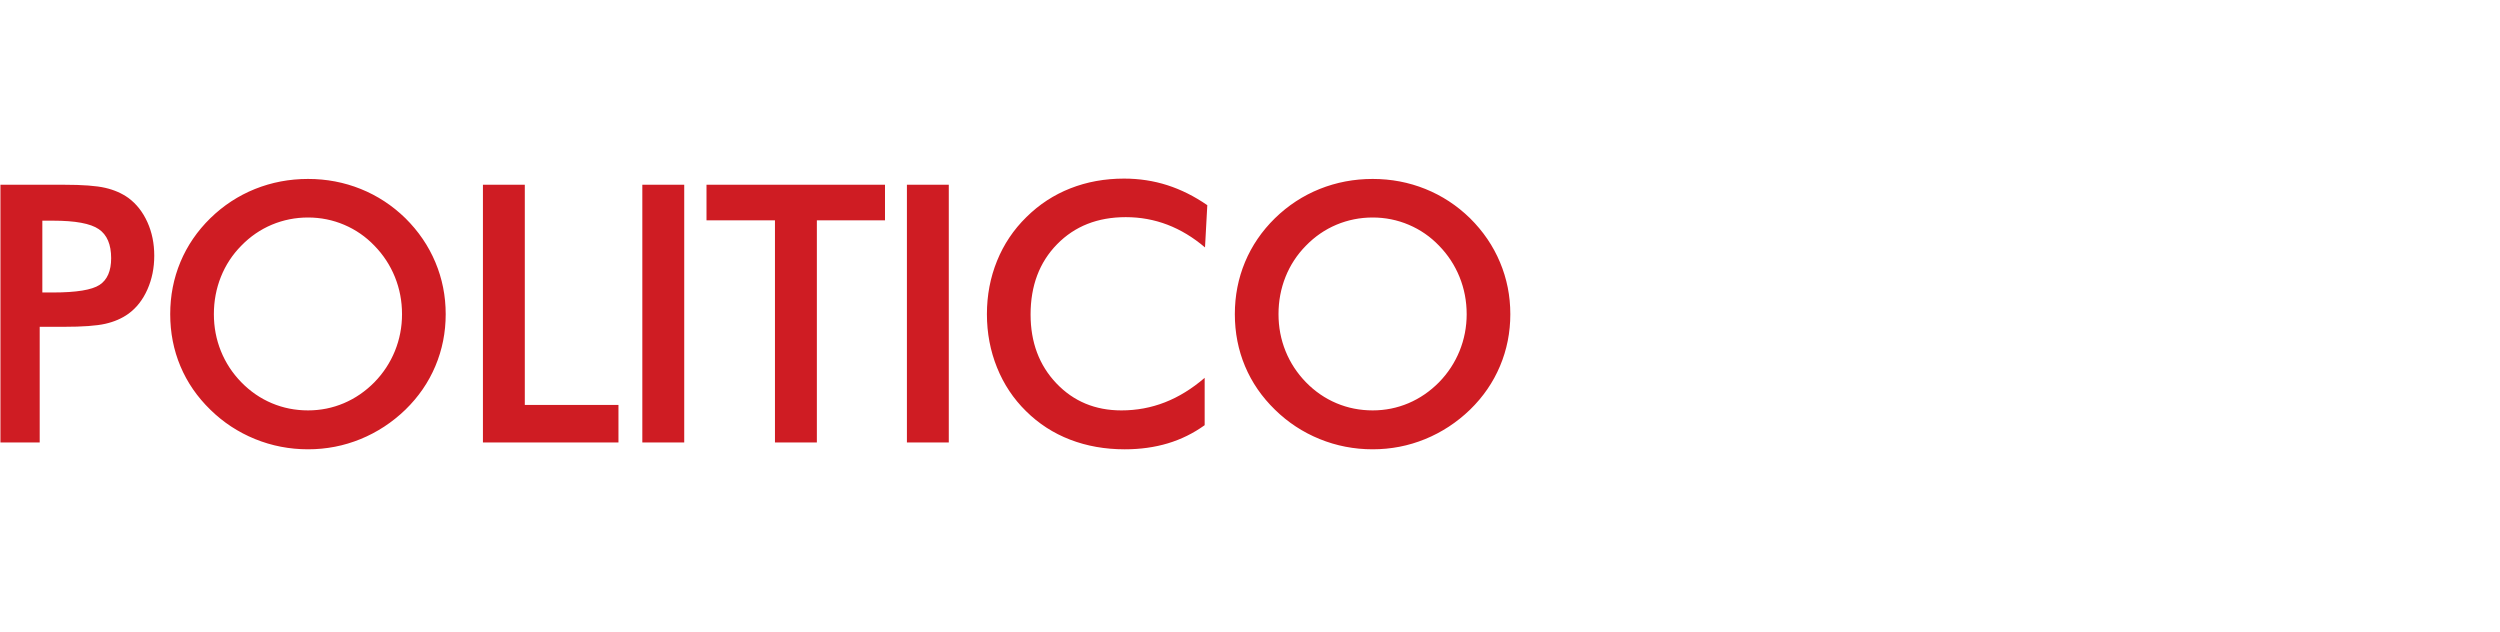 <?xml version="1.0" encoding="UTF-8" standalone="no"?>
<!-- Created with Inkscape (http://www.inkscape.org/) -->

<svg
   width="136.816mm"
   height="34.581mm"
   viewBox="0 0 136.816 34.581"
   version="1.1"
   id="svg5"
   inkscape:version="1.1.1 (3bf5ae0d25, 2021-09-20)"
   sodipodi:docname="politico.svg"
   xmlns:inkscape="http://www.inkscape.org/namespaces/inkscape"
   xmlns:sodipodi="http://sodipodi.sourceforge.net/DTD/sodipodi-0.dtd"
   xmlns:xlink="http://www.w3.org/1999/xlink"
   xmlns="http://www.w3.org/2000/svg"
   xmlns:svg="http://www.w3.org/2000/svg">
  <sodipodi:namedview
     id="namedview7"
     pagecolor="#505050"
     bordercolor="#eeeeee"
     borderopacity="1"
     inkscape:pageshadow="0"
     inkscape:pageopacity="0"
     inkscape:pagecheckerboard="0"
     inkscape:document-units="mm"
     showgrid="false"
     fit-margin-top="0"
     fit-margin-left="0"
     fit-margin-right="0"
     fit-margin-bottom="0"
     inkscape:zoom="2.0762433"
     inkscape:cx="149.06731"
     inkscape:cy="67.670297"
     inkscape:window-width="2560"
     inkscape:window-height="1009"
     inkscape:window-x="1912"
     inkscape:window-y="-8"
     inkscape:window-maximized="1"
     inkscape:current-layer="g2265" />
  <defs
     id="defs2">
    <path
       id="a"
       d="m8.672 0 2.297-8.562H9.828L8.094-1.438H8.062l-1.891-7.125H4.938l-1.922 7.125h-.031L1.312-8.562H.141L2.344 0h1.188l1.984-7.203h.016L7.484 0Zm0 0" />
    <path
       id="b"
       d="M2.406-3.547 3.859-7.531h.031L5.312-3.547zM3.266-8.562-.078 0H1.094l.953-2.578h3.625L6.609 0H7.875L4.531-8.562Zm0 0" />
    <symbol
       id="c"
       overflow="visible">
      <path
         d="M17.391 0v-2.031H3.781c.133-.812.484-1.562 1.047-2.25s1.207-1.32 1.938-1.906c.738-.582 1.504-1.113 2.297-1.594.789-.477 1.477-.914 2.062-1.312.82-.52 1.598-1.078 2.328-1.672.738-.594 1.395-1.238 1.969-1.938.57-.695 1.023-1.469 1.359-2.312.344-.844.516-1.773.516-2.797 0-1.145-.195-2.148-.578-3.016-.387-.863-.93-1.578-1.625-2.141-.688-.57-1.492-1.004-2.406-1.297-.918-.289-1.918-.438-3-.438-1.324 0-2.484.215-3.484.641-.992.43-1.812 1.027-2.469 1.797-.648.773-1.133 1.688-1.453 2.75-.312 1.062-.453 2.227-.422 3.484H4.062c-.023-.906.066-1.766.266-2.578.195-.82.516-1.547.953-2.172.445-.633 1.023-1.141 1.734-1.516.707-.375 1.566-.562 2.578-.562.738 0 1.441.117 2.109.344.664.219 1.25.547 1.75.984.5.43.895.949 1.188 1.562.289.617.438 1.324.438 2.125 0 .98-.172 1.824-.516 2.531-.336.711-.84 1.402-1.516 2.078-.668.68-1.43 1.312-2.281 1.906-.855.594-1.715 1.18-2.578 1.75-.867.574-1.711 1.172-2.531 1.797-.812.617-1.547 1.297-2.203 2.047-.648.742-1.168 1.578-1.562 2.516-.398.938-.605 2.012-.625 3.219Zm0 0"
         id="path1002" />
    </symbol>
    <symbol
       id="d"
       overflow="visible">
      <path
         d="M9.734-24.703c-1.781 0-3.234.391-4.359 1.172-1.117.781-1.98 1.781-2.594 3-.617 1.211-1.039 2.559-1.266 4.047-.219 1.492-.328 2.961-.328 4.406 0 1.43.109 2.891.328 4.391.227 1.492.648 2.844 1.266 4.062C3.395-2.414 4.258-1.426 5.375-.656 6.5.102 7.953.484 9.734.484c1.789 0 3.238-.383 4.344-1.141 1.113-.77 1.977-1.758 2.594-2.969.625-1.219 1.047-2.57 1.266-4.062.219-1.5.328-2.973.328-4.422 0-1.426-.109-2.883-.328-4.375-.219-1.488-.641-2.836-1.266-4.047-.617-1.219-1.48-2.219-2.594-3-1.105-.781-2.555-1.172-4.344-1.172zm0 1.844c1.395 0 2.508.367 3.344 1.094.844.719 1.477 1.617 1.906 2.688.438 1.074.723 2.242.859 3.5.145 1.262.219 2.418.219 3.469 0 1.074-.074 2.234-.219 3.484-.137 1.25-.422 2.418-.859 3.5-.43 1.086-1.062 1.992-1.906 2.719-.836.719-1.949 1.078-3.344 1.078-1.406 0-2.531-.359-3.375-1.078-.836-.727-1.469-1.633-1.906-2.719-.43-1.082-.715-2.25-.859-3.5-.137-1.25-.203-2.41-.203-3.484 0-1.051.066-2.207.203-3.469.145-1.258.43-2.426.859-3.5.438-1.07 1.07-1.969 1.906-2.688.844-.727 1.969-1.094 3.375-1.094zm0 0"
         id="path1005" />
    </symbol>
    <symbol
       id="e"
       overflow="visible">
      <path
         d="M3.391-19.781v1.578H9.875V0h2.203v-24.5h-1.781c-.168 1.125-.445 1.996-.828 2.609-.387.617-.867 1.074-1.438 1.375-.574.305-1.25.496-2.031.578-.781.086-1.652.137-2.609.156zm0 0"
         id="path1008" />
    </symbol>
    <symbol
       id="f"
       overflow="visible">
      <path
         d="M15.469-18.312h2.203c-.25-2.164-1.023-3.77-2.312-4.812-1.281-1.051-3.016-1.578-5.203-1.578-1.336 0-2.48.234-3.438.703-.961.461-1.762 1.062-2.406 1.812-.637.75-1.148 1.586-1.531 2.5-.387.918-.684 1.828-.891 2.734-.211.898-.344 1.742-.406 2.531-.055.793-.078 1.434-.078 1.922 0 2.406.164 4.434.5 6.078C2.25-4.773 2.77-3.438 3.469-2.406 4.164-1.383 5.051-.645 6.125-.188c1.07.445 2.352.672 3.844.672 1.219 0 2.332-.203 3.344-.609 1.02-.406 1.895-.973 2.625-1.703.738-.738 1.312-1.613 1.719-2.625.406-1.02.609-2.125.609-3.312 0-1.195-.195-2.297-.578-3.297-.387-1-.93-1.859-1.625-2.578-.699-.727-1.543-1.297-2.531-1.703-.992-.406-2.105-.609-3.344-.609-1.406 0-2.699.375-3.875 1.125-1.18.742-2.059 1.715-2.641 2.922h-.062c0-1.113.078-2.305.234-3.578.164-1.27.492-2.453.984-3.547.488-1.102 1.176-2.016 2.062-2.734.883-.727 2.039-1.094 3.469-1.094 1.426 0 2.586.422 3.484 1.266.895.844 1.438 1.938 1.625 3.281zm-5.312 4.203c.926 0 1.754.172 2.484.516.738.336 1.359.793 1.859 1.375.508.586.895 1.277 1.156 2.078.27.793.406 1.633.406 2.516 0 .836-.141 1.637-.422 2.406-.281.773-.684 1.445-1.203 2.016-.523.574-1.141 1.031-1.859 1.375-.711.336-1.508.5-2.391.5-1.074 0-1.996-.16-2.766-.484-.773-.332-1.406-.785-1.906-1.359-.5-.57-.871-1.238-1.109-2C4.176-5.941 4.062-6.758 4.062-7.625c0-.914.129-1.766.391-2.547.27-.781.664-1.461 1.188-2.047.531-.582 1.176-1.039 1.938-1.375.758-.344 1.617-.516 2.578-.516zm0 0"
         id="path1011" />
    </symbol>
    <symbol
       id="g"
       overflow="visible">
      <path
         d="M4.906-12.734v-10.219h8.188c1.656 0 2.992.422 4.016 1.266 1.031.836 1.547 2.117 1.547 3.844 0 1.719-.516 3-1.547 3.844-1.023.844-2.359 1.266-4.016 1.266zm-2.391-12.25V0H4.906v-10.703h8.703c1.125 0 2.141-.156 3.047-.469.914-.32 1.695-.789 2.344-1.406.656-.625 1.156-1.379 1.5-2.266.352-.883.531-1.883.531-3 0-1.125-.18-2.129-.531-3.016-.344-.883-.844-1.633-1.5-2.25-.648-.625-1.43-1.094-2.344-1.406-.906-.312-1.922-.469-3.047-.469zm0 0"
         id="path1014" />
    </symbol>
    <symbol
       id="h"
       overflow="visible">
      <path
         d="M16.734 0v-18.062H14.531v9.484c0 .918-.109 1.812-.328 2.688-.211.875-.539 1.652-.984 2.328-.438.668-.996 1.211-1.672 1.625-.68.406-1.496.609-2.453.609-1.75 0-2.98-.414-3.688-1.25-.711-.844-1.09-2.082-1.141-3.719V-18.062H2.062v11.734c0 1.074.113 2.031.344 2.875.238.836.609 1.543 1.109 2.125.5.586 1.148 1.031 1.953 1.344.812.312 1.789.469 2.938.469 1.352 0 2.582-.32 3.688-.953C13.195-1.113 14.039-2.039 14.625-3.25h.078V0zm0 0"
         id="path1017" />
    </symbol>
    <symbol
       id="i"
       overflow="visible">
      <path
         d="M2.094-24.984V0H4.125v-3.438h.078c.508 1.262 1.344 2.23 2.5 2.906 1.156.676 2.469 1.016 3.938 1.016 1.375 0 2.566-.25 3.578-.75 1.02-.5 1.867-1.188 2.547-2.062.676-.875 1.176-1.891 1.5-3.047.332-1.156.5-2.375.5-3.656s-.168-2.5-.5-3.656c-.324-1.156-.824-2.172-1.5-3.047-.68-.875-1.527-1.566-2.547-2.078-1.012-.508-2.203-.766-3.578-.766-.656 0-1.312.086-1.969.25-.648.156-1.25.406-1.812.75-.562.336-1.062.746-1.5 1.234-.43.492-.758 1.062-.984 1.719h-.062v-10.359zM16.562-9.031c0 .938-.117 1.871-.344 2.797-.219.918-.57 1.742-1.047 2.469-.48.719-1.094 1.309-1.844 1.766-.742.449-1.637.672-2.688.672-1.168 0-2.156-.223-2.969-.672-.805-.457-1.453-1.047-1.953-1.766-.5-.727-.859-1.551-1.078-2.469C4.422-7.16 4.312-8.094 4.312-9.031s.109-1.863.328-2.781c.219-.914.578-1.734 1.078-2.453.5-.727 1.148-1.32 1.953-1.781.812-.457 1.801-.688 2.969-.688 1.051 0 1.945.23 2.688.688.75.461 1.363 1.055 1.844 1.781.477.719.828 1.539 1.047 2.453.227.918.344 1.844.344 2.781zm0 0"
         id="path1020" />
    </symbol>
    <symbol
       id="j"
       overflow="visible">
      <path
         d="M2.141-24.984V0H4.344v-24.984zm0 0"
         id="path1023" />
    </symbol>
    <symbol
       id="k"
       overflow="visible">
      <path
         d="M2.141-24.984v3.531H4.344v-3.531zm0 6.922V0H4.344v-18.062zm0 0"
         id="path1026" />
    </symbol>
    <symbol
       id="l"
       overflow="visible">
      <path
         d="M12.922-12.781H15.125c-.055-.977-.258-1.828-.609-2.547-.344-.727-.812-1.336-1.406-1.828-.594-.488-1.281-.848-2.062-1.078-.781-.227-1.633-.344-2.547-.344-.793 0-1.59.094-2.391.281-.805.18-1.531.469-2.188.875-.656.398-1.188.922-1.594 1.578-.406.648-.609 1.422-.609 2.328 0 .773.125 1.422.375 1.953.258.523.613.965 1.062 1.328.457.367.988.672 1.594.922.613.242 1.281.449 2 .625l2.844.641c.488.117.973.258 1.453.422.477.156.898.359 1.266.609.375.242.672.543.891.906.227.367.344.812.344 1.344 0 .637-.164 1.172-.484 1.609-.312.43-.715.781-1.203 1.062-.492.273-1.023.469-1.594.594-.562.117-1.117.172-1.656.172-1.469 0-2.699-.379-3.688-1.141-.992-.758-1.531-1.883-1.625-3.375h-2.219c.188 2.219.938 3.828 2.25 4.828 1.32 1 3.047 1.5 5.172 1.5.844 0 1.695-.094 2.562-.281.863-.18 1.641-.477 2.328-.906.688-.438 1.25-1 1.688-1.688.445-.695.672-1.535.672-2.516 0-.789-.152-1.477-.453-2.062-.305-.582-.695-1.07-1.172-1.469-.48-.395-1.031-.711-1.656-.953-.617-.25-1.234-.422-1.859-.516l-2.938-.656c-.375-.094-.789-.219-1.234-.375-.438-.156-.844-.348-1.219-.578-.375-.227-.688-.508-.938-.844-.242-.344-.359-.758-.359-1.25 0-.582.125-1.07.375-1.469.258-.406.598-.727 1.016-.969.426-.25.891-.426 1.391-.531.5-.102.992-.156 1.484-.156.633 0 1.227.078 1.781.234.562.148 1.055.387 1.484.719.438.324.781.734 1.031 1.234.258.5.406 1.09.438 1.766zm0 0"
         id="path1029" />
    </symbol>
    <symbol
       id="m"
       overflow="visible">
      <path
         d="M2.062-24.984V0h2.203v-10.531c.031-.883.176-1.707.438-2.469.27-.758.645-1.41 1.125-1.953.477-.551 1.062-.984 1.75-1.297.688-.32 1.473-.484 2.359-.484.883 0 1.625.141 2.219.422.602.281 1.078.668 1.422 1.156.352.492.598 1.07.734 1.734.145.668.219 1.387.219 2.156V0h2.203v-11.625c0-1.07-.109-2.035-.328-2.891-.211-.863-.57-1.594-1.078-2.188-.512-.602-1.195-1.066-2.047-1.391-.855-.32-1.914-.484-3.172-.484-1.281 0-2.461.336-3.531 1-1.074.656-1.82 1.539-2.234 2.641h-.078v-10.047zm0 0"
         id="path1032" />
    </symbol>
    <symbol
       id="n"
       overflow="visible">
      <path
         d="M2.062-18.062V0h2.203v-10.531c.031-.883.176-1.707.438-2.469.27-.758.645-1.41 1.125-1.953.477-.551 1.062-.984 1.75-1.297.688-.32 1.473-.484 2.359-.484.883 0 1.625.141 2.219.422.602.281 1.078.668 1.422 1.156.352.492.598 1.07.734 1.734.145.668.219 1.387.219 2.156V0h2.203v-11.625c0-1.07-.109-2.035-.328-2.891-.211-.863-.57-1.594-1.078-2.188-.512-.602-1.195-1.066-2.047-1.391-.855-.32-1.914-.484-3.172-.484-1.281 0-2.461.336-3.531 1-1.074.656-1.82 1.539-2.234 2.641h-.078v-3.125zm0 0"
         id="path1035" />
    </symbol>
    <symbol
       id="o"
       overflow="visible">
      <path
         d="M17.359-1.469V-18.062H15.156v3.125h-.078c-.211-.5-.508-.969-.891-1.406-.387-.445-.824-.836-1.312-1.172-.492-.344-1.031-.602-1.625-.781-.594-.188-1.23-.281-1.906-.281-1.305 0-2.465.242-3.484.719C4.848-17.391 4-16.738 3.312-15.906 2.625-15.082 2.098-14.113 1.734-13c-.367 1.105-.547 2.277-.547 3.516 0 1.281.148 2.492.453 3.625.301 1.125.785 2.109 1.453 2.953.664.844 1.508 1.508 2.531 1.984 1.031.48 2.27.719 3.719.719 1.332 0 2.492-.336 3.484-1.016.988-.676 1.738-1.578 2.25-2.703h.078v2.453c0 2.188-.461 3.863-1.375 5.031-.906 1.164-2.387 1.75-4.438 1.75-.605 0-1.199-.062-1.781-.188-.586-.125-1.117-.328-1.594-.609-.48-.281-.891-.652-1.234-1.109-.336-.449-.559-1.012-.672-1.688H1.859c.062.957.32 1.781.781 2.469.457.688 1.031 1.25 1.719 1.688.688.445 1.461.773 2.328.984.863.207 1.75.312 2.656.312 1.469 0 2.707-.199 3.719-.594 1.02-.398 1.844-.969 2.469-1.719.633-.742 1.098-1.648 1.391-2.719.289-1.074.438-2.273.438-3.609zM9.344-2.062c-1.023 0-1.906-.203-2.656-.609-.75-.414-1.371-.953-1.859-1.609-.492-.664-.855-1.43-1.094-2.297-.23-.863-.344-1.75-.344-2.656 0-.938.109-1.852.328-2.75.227-.895.586-1.691 1.078-2.391.488-.707 1.102-1.273 1.844-1.703.75-.438 1.648-.656 2.703-.656 1.051 0 1.941.227 2.672.672.738.438 1.344 1.023 1.812 1.75.469.719.805 1.527 1.016 2.422.207.887.312 1.773.312 2.656 0 .906-.125 1.793-.375 2.656-.242.867-.605 1.633-1.094 2.297-.492.656-1.102 1.195-1.828 1.609-.719.406-1.559.609-2.516.609zm0 0"
         id="path1038" />
    </symbol>
    <symbol
       id="p"
       overflow="visible">
      <path
         d="M20.797-17.438h2.375c-.168-1.301-.562-2.453-1.188-3.453C21.367-21.898 20.602-22.75 19.688-23.438c-.918-.688-1.945-1.203-3.078-1.547-1.137-.352-2.297-.531-3.484-.531-1.961 0-3.684.359-5.172 1.078-1.48.711-2.711 1.664-3.688 2.859-.98 1.199-1.715 2.586-2.203 4.156-.492 1.562-.734 3.203-.734 4.922 0 1.73.242 3.375.734 4.938C2.551-6 3.285-4.617 4.266-3.422c.977 1.188 2.207 2.137 3.688 2.844C9.441.129 11.164.484 13.125.484c1.469 0 2.801-.23 4-.688 1.207-.469 2.254-1.133 3.141-2C21.148-3.066 21.875-4.113 22.438-5.344c.562-1.238.922-2.629 1.078-4.172h-2.375c-.117 1.117-.387 2.156-.812 3.125-.418.969-.965 1.82-1.641 2.547-.68.719-1.484 1.293-2.422 1.719-.93.418-1.977.625-3.141.625-1.656 0-3.086-.312-4.281-.938-1.188-.633-2.164-1.473-2.922-2.516-.75-1.039-1.309-2.219-1.672-3.531-.367-1.32-.547-2.66-.547-4.016 0-1.375.18-2.711.547-4.016.363-1.312.922-2.484 1.672-3.516.758-1.039 1.734-1.875 2.922-2.5 1.195-.633 2.625-.953 4.281-.953.906 0 1.77.137 2.594.406.832.262 1.594.652 2.281 1.172.695.512 1.281 1.148 1.75 1.906.477.762.828 1.617 1.047 2.562zm0 0"
         id="path1041" />
    </symbol>
    <symbol
       id="q"
       overflow="visible">
      <path
         d="M1.891-12.531H4.094C4.145-14 4.613-15.066 5.5-15.734c.883-.664 2.023-1 3.422-1 .656 0 1.27.055 1.844.156.57.105 1.07.297 1.5.578.438.281.773.664 1.016 1.141.25.48.375 1.094.375 1.844 0 .492-.07.887-.203 1.188-.125.305-.309.543-.547.719-.23.18-.523.305-.875.375-.344.062-.75.121-1.219.172-1.188.137-2.359.281-3.516.438-1.156.148-2.199.406-3.125.781-.918.375-1.656.918-2.219 1.625C1.398-7.008 1.125-6.023 1.125-4.766c0 .918.156 1.711.469 2.375C1.906-1.734 2.332-1.188 2.875-.75c.551.43 1.195.742 1.938.938.738.195 1.523.297 2.359.297.883 0 1.648-.086 2.297-.25.645-.156 1.219-.383 1.719-.688.5-.301.953-.68 1.359-1.141.406-.457.805-.977 1.203-1.562h.078c0 .469.023.898.078 1.281.062.387.188.719.375 1s.445.5.781.656C15.406-.07 15.859 0 16.422 0c.301 0 .551-.008.75-.031.195-.02.422-.055.672-.109V-2c-.211.094-.438.141-.688.141-.867 0-1.297-.441-1.297-1.328v-9.594c0-1.207-.199-2.191-.594-2.953-.398-.758-.914-1.348-1.547-1.766-.625-.414-1.34-.695-2.141-.844-.793-.156-1.586-.234-2.375-.234-1.055 0-2.012.117-2.875.344-.855.23-1.605.59-2.25 1.078-.648.492-1.156 1.121-1.531 1.891-.367.773-.586 1.684-.656 2.734zM13.656-9.875V-7c0 .887-.172 1.684-.516 2.391-.336.699-.789 1.293-1.359 1.781-.574.492-1.246.867-2.016 1.125-.773.25-1.578.375-2.422.375-.512 0-1.012-.078-1.5-.234-.492-.164-.922-.406-1.297-.719-.375-.32-.672-.695-.891-1.125-.219-.438-.328-.938-.328-1.5 0-.883.258-1.566.781-2.047.531-.477 1.203-.844 2.016-1.094C6.938-8.305 7.836-8.5 8.828-8.625c1-.125 1.961-.27 2.891-.438.312-.051.664-.133 1.062-.25.395-.113.66-.301.797-.562zm0 0"
         id="path1044" />
    </symbol>
    <symbol
       id="r"
       overflow="visible">
      <path
         d="M15.078-10.297h-11.688c.094-.812.285-1.609.578-2.391.289-.781.68-1.469 1.172-2.062.488-.594 1.082-1.07 1.781-1.438.707-.363 1.516-.547 2.422-.547.883 0 1.676.184 2.375.547.707.367 1.305.844 1.797 1.438.488.594.863 1.277 1.125 2.047.27.773.414 1.574.438 2.406zM3.391-8.438h13.906c.039-1.258-.078-2.5-.359-3.719-.281-1.227-.746-2.312-1.391-3.25-.637-.945-1.469-1.711-2.5-2.297-1.023-.582-2.258-.875-3.703-.875-1.43 0-2.664.277-3.703.828-1.031.543-1.875 1.262-2.531 2.156-.648.898-1.133 1.918-1.453 3.062-.312 1.148-.469 2.312-.469 3.5 0 1.281.156 2.5.469 3.656.32 1.156.805 2.172 1.453 3.047.656.875 1.5 1.562 2.531 2.062 1.039.5 2.273.75 3.703.75 2.289 0 4.055-.555 5.297-1.672 1.25-1.125 2.109-2.711 2.578-4.766h-2.203c-.355 1.406-.984 2.531-1.891 3.375-.906.836-2.168 1.25-3.781 1.25-1.055 0-1.953-.219-2.703-.656-.742-.445-1.355-1.008-1.844-1.688-.492-.676-.852-1.441-1.078-2.297C3.5-6.82 3.391-7.645 3.391-8.438Zm0 0"
         id="path1047" />
    </symbol>
    <symbol
       id="s"
       overflow="visible">
      <path
         d="M17.984 0v-24.984H15.781V-14.625h-.062c-.242-.656-.578-1.227-1.016-1.719-.43-.488-.922-.898-1.484-1.234-.555-.344-1.152-.594-1.797-.75-.637-.164-1.293-.25-1.969-.25-1.375 0-2.574.258-3.594.766-1.012.512-1.855 1.203-2.531 2.078-.68.875-1.184 1.891-1.516 3.047-.324 1.156-.484 2.375-.484 3.656s.16 2.5.484 3.656c.332 1.156.836 2.172 1.516 3.047.676.875 1.52 1.562 2.531 2.062 1.02.5 2.219.75 3.594.75.656 0 1.312-.094 1.969-.281.664-.18 1.289-.43 1.875-.766.582-.344 1.102-.758 1.562-1.25.457-.5.801-1.039 1.031-1.625h.062V0zM3.531-9.031c0-.938.109-1.863.328-2.781.227-.914.582-1.734 1.062-2.453.477-.727 1.086-1.32 1.828-1.781.75-.457 1.648-.688 2.703-.688 1.164 0 2.148.23 2.953.688.801.461 1.453 1.055 1.953 1.781.508.719.875 1.539 1.094 2.453.219.918.328 1.844.328 2.781s-.109 1.871-.328 2.797c-.219.918-.586 1.742-1.094 2.469-.5.719-1.152 1.309-1.953 1.766-.805.449-1.789.672-2.953.672C8.398-1.328 7.5-1.551 6.75-2c-.742-.457-1.352-1.047-1.828-1.766-.48-.727-.836-1.551-1.062-2.469-.219-.926-.328-1.859-.328-2.797Zm0 0"
         id="path1050" />
    </symbol>
    <symbol
       id="t"
       overflow="visible">
      <path
         d="M2.094-18.062V0H4.312v-9.625c0-.957.16-1.836.484-2.641.32-.801.781-1.492 1.375-2.078.594-.582 1.297-1.031 2.109-1.344.82-.32 1.738-.457 2.75-.406v-2.219c-1.637-.062-3.043.305-4.219 1.094-1.18.793-2.047 1.922-2.609 3.391H4.125V-18.062zm0 0"
         id="path1053" />
    </symbol>
    <symbol
       id="u"
       overflow="visible">
      <path
         d="M4.266 0v-8.516h-.781c-.055.324-.156.59-.312.797-.148.211-.328.375-.547.5-.219.117-.469.199-.75.25-.273.043-.547.062-.828.062v.812H3.25V0Zm0 0"
         id="path1056" />
    </symbol>
    <symbol
       id="v"
       overflow="visible">
      <path
         d="M1.578-4.188v-.688c.008-.25.031-.5.062-.75.039-.258.094-.508.156-.75.07-.238.172-.445.297-.625.133-.176.301-.32.5-.438.207-.113.457-.172.75-.172.281 0 .52.059.719.172.207.117.375.262.5.438.133.18.234.387.297.625.07.242.125.492.156.75.039.25.062.5.062.75.008.25.016.48.016.688 0 .324-.012.684-.031 1.078-.023.398-.09.773-.203 1.125-.105.344-.277.637-.516.875-.242.242-.574.359-1 .359-.438 0-.777-.117-1.016-.359-.242-.238-.418-.531-.531-.875-.105-.352-.168-.727-.188-1.125-.023-.395-.031-.754-.031-1.078ZM.5-4.172c0 .312.004.637.016.969.02.336.062.664.125.984.07.324.164.625.281.906.125.281.289.531.5.75.207.219.469.391.781.516C2.516.066 2.895.125 3.344.125c.445 0 .82-.059 1.125-.172.312-.125.57-.297.781-.516.207-.219.367-.469.484-.75.125-.281.219-.582.281-.906.07-.32.113-.648.125-.984.02-.332.031-.656.031-.969s-.012-.633-.031-.969c-.012-.344-.055-.672-.125-.984-.062-.32-.156-.625-.281-.906-.117-.289-.277-.547-.484-.766-.211-.219-.469-.391-.781-.516-.312-.133-.688-.203-1.125-.203-.449 0-.828.07-1.141.203-.312.125-.574.297-.781.516-.211.219-.375.477-.5.766-.117.281-.211.586-.281.906-.062.312-.105.641-.125.984C.504-4.805.5-4.484.5-4.172Zm0 0"
         id="path1059" />
    </symbol>
    <symbol
       id="w"
       overflow="visible">
      <use
         xlink:href="#a"
         id="use1062" />
    </symbol>
    <symbol
       id="x"
       overflow="visible">
      <path
         d="M1.844-7.312v-1.25H.828v1.25zM.828-6.203V0H1.844v-6.203zm0 0"
         id="path1065" />
    </symbol>
    <symbol
       id="y"
       overflow="visible">
      <path
         d="M.828-8.562V0H1.844v-8.562zm0 0"
         id="path1068" />
    </symbol>
    <symbol
       id="z"
       overflow="visible">
      <path
         d="M1.391-1.953H.375c.008.387.086.715.234.984.145.262.336.477.578.641.238.168.516.281.828.344C2.328.086 2.656.125 3 .125c.312 0 .625-.031.938-.094.32-.051.609-.148.859-.297.25-.156.453-.359.609-.609s.234-.562.234-.938c0-.289-.059-.535-.172-.734-.117-.207-.266-.375-.453-.5-.188-.133-.406-.238-.656-.312-.242-.082-.492-.156-.75-.219-.242-.051-.48-.102-.719-.156-.242-.051-.461-.113-.656-.188-.188-.082-.344-.18-.469-.297-.125-.113-.188-.258-.188-.438 0-.156.039-.285.125-.391.082-.102.188-.18.312-.234.125-.062.266-.102.422-.125.156-.031.312-.047.469-.047.164 0 .328.023.484.062.164.031.316.09.453.172.145.086.258.195.344.328.082.125.133.289.156.484h1.016c-.023-.375-.102-.688-.234-.938-.137-.25-.32-.445-.547-.594-.23-.156-.496-.258-.797-.312-.293-.062-.617-.094-.969-.094-.273 0-.547.039-.828.109-.273.062-.516.168-.734.312-.219.137-.402.32-.547.547C.566-5.156.5-4.891.5-4.578c0 .398.098.711.297.938.207.219.457.391.75.516.301.125.629.227.984.297.352.062.676.137.969.219.301.086.551.195.75.328.207.137.312.336.312.594 0 .199-.055.359-.156.484-.094.125-.215.219-.359.281-.148.062-.309.109-.484.141-.18.023-.344.031-.5.031-.211 0-.414-.02-.609-.062-.199-.039-.375-.109-.531-.203s-.281-.219-.375-.375-.148-.344-.156-.562zm0 0"
         id="path1071" />
    </symbol>
    <symbol
       id="A"
       overflow="visible">
      <path
         d="M1.516-3.094c0-.375.047-.707.141-1 .102-.289.242-.535.422-.734.176-.207.379-.363.609-.469.238-.102.488-.156.75-.156.27 0 .52.055.75.156.238.105.445.262.625.469.176.199.312.445.406.734.102.293.156.625.156 1s-.055.711-.156 1c-.094.293-.23.539-.406.734-.18.199-.387.352-.625.453-.23.105-.48.156-.75.156-.262 0-.512-.051-.75-.156-.23-.102-.434-.254-.609-.453-.18-.195-.32-.441-.422-.734-.094-.289-.141-.625-.141-1zm-1.078 0c0 .461.062.887.188 1.281.125.387.312.727.562 1.016.258.293.578.523.953.688C2.523.047 2.957.125 3.438.125c.5 0 .93-.078 1.297-.234.375-.164.691-.395.953-.688.258-.289.453-.629.578-1.016.125-.395.188-.82.188-1.281 0-.457-.062-.883-.188-1.281-.125-.395-.32-.738-.578-1.031-.262-.289-.578-.52-.953-.688-.367-.164-.797-.25-1.297-.25-.48 0-.914.086-1.297.25-.375.168-.695.398-.953.688C.938-5.113.75-4.77.625-4.375.5-3.977.438-3.551.438-3.094Zm0 0"
         id="path1074" />
    </symbol>
    <symbol
       id="B"
       overflow="visible">
      <path
         d="M.766-6.203V0H1.781v-3.5c0-.281.035-.535.109-.766.082-.238.195-.445.344-.625.156-.176.348-.312.578-.406.227-.102.5-.156.812-.156.395 0 .703.117.922.344.227.219.344.523.344.906V0H5.906v-4.078c0-.332-.039-.633-.109-.906-.062-.281-.18-.52-.344-.719-.168-.207-.391-.363-.672-.469-.273-.113-.609-.172-1.016-.172-.918 0-1.59.375-2.016 1.125h-.016v-.984zm0 0"
         id="path1077" />
    </symbol>
    <symbol
       id="C"
       overflow="visible">
      <path
         d="M2.078-4.891v-2.719h2.281c.25 0 .484.016.703.047.219.023.41.086.578.188.164.094.297.23.391.406.102.18.156.418.156.719 0 .461-.148.805-.438 1.031-.281.219-.746.328-1.391.328ZM.938-8.562V0h4.141c.426 0 .801-.066 1.125-.203.32-.145.594-.332.812-.562.219-.227.383-.488.5-.781.113-.289.172-.594.172-.906 0-.531-.141-.977-.422-1.344-.281-.375-.688-.617-1.219-.734v-.016c.406-.156.719-.398.938-.734.219-.332.328-.727.328-1.188 0-.426-.102-.785-.297-1.078-.188-.301-.422-.535-.703-.703-.125-.082-.281-.145-.469-.188-.18-.039-.371-.07-.578-.094-.211-.02-.422-.031-.641-.031h-.578zM2.078-.953v-2.969H4.688c.238 0 .469.023.688.062.227.043.426.121.594.234.176.105.316.25.422.438.102.18.156.406.156.688 0 .48-.148.859-.438 1.141-.281.273-.672.406-1.172.406zm0 0"
         id="path1080" />
    </symbol>
    <symbol
       id="D"
       overflow="visible">
      <path
         d="M5.906 0v-6.203H4.891v3.5c0 .281-.043.543-.125.781-.074.23-.188.434-.344.609-.148.18-.336.32-.562.422-.23.094-.5.141-.812.141-.398 0-.711-.109-.938-.328C1.891-1.305 1.781-1.613 1.781-2v-4.203H.766V-2.125c0 .336.031.641.094.922.07.273.191.512.359.719.164.199.383.352.656.453C2.156.07 2.5.125 2.906.125c.457 0 .852-.09 1.188-.266.332-.176.609-.457.828-.844H4.938V0zm0 0"
         id="path1083" />
    </symbol>
    <symbol
       id="E"
       overflow="visible">
      <path
         d="M5.078-3.703h-3.562c.008-.238.055-.461.141-.672.094-.207.211-.391.359-.547.156-.164.336-.297.547-.391.219-.094.457-.141.719-.141.258 0 .492.047.703.141.219.094.406.219.562.375s.273.344.359.562c.094.211.148.434.172.672ZM6.062-1.969H5.047c-.086.406-.266.715-.547.922C4.227-.848 3.875-.75 3.438-.75c-.336 0-.625-.055-.875-.172-.242-.113-.445-.266-.609-.453-.156-.188-.273-.398-.344-.641-.074-.25-.105-.508-.094-.781H6.156c.02-.375-.016-.77-.109-1.188C5.961-4.398 5.812-4.781 5.594-5.125c-.219-.352-.512-.645-.875-.875-.367-.227-.824-.344-1.375-.344-.418 0-.809.078-1.172.234-.355.156-.664.383-.922.672-.262.293-.465.637-.609 1.031C.504-4.02.438-3.594.438-3.125c.008.48.078.918.203 1.312.125.398.312.742.562 1.031.25.293.551.516.906.672C2.473.047 2.906.125 3.406.125c.707 0 1.289-.172 1.75-.516.469-.352.77-.879.906-1.578Zm0 0"
         id="path1086" />
    </symbol>
    <symbol
       id="F"
       overflow="visible">
      <path
         d="m3.562 0 2.266-6.203h-1.062l-1.688 5.172h-.031L1.312-6.203H.172L2.469 0Zm0 0"
         id="path1089" />
    </symbol>
    <symbol
       id="G"
       overflow="visible">
      <path
         d="M6.266-.031C6.086.07 5.844.125 5.531.125c-.262 0-.469-.074-.625-.219C4.75-.238 4.672-.477 4.672-.812c-.281.336-.609.574-.984.719C3.312.051 2.91.125 2.484.125 2.203.125 1.938.094 1.688.031s-.469-.16-.656-.297c-.188-.133-.336-.312-.438-.531C.488-1.016.438-1.281.438-1.594c0-.352.055-.641.172-.859.125-.227.281-.41.469-.547.195-.145.422-.254.672-.328.258-.07.52-.129.781-.172.281-.062.547-.102.797-.125.25-.031.469-.07.656-.125.195-.051.352-.125.469-.219.113-.102.172-.254.172-.453 0-.219-.043-.395-.125-.531-.086-.133-.195-.238-.328-.312-.137-.07-.289-.117-.453-.141-.156-.031-.32-.047-.484-.047-.43 0-.789.086-1.078.25-.281.168-.438.48-.469.938H.672c.02-.383.098-.707.234-.969.145-.27.336-.484.578-.641.238-.164.508-.285.812-.359.312-.07.645-.109 1-.109.281 0 .555.023.828.062.281.031.531.109.75.234.227.125.41.305.547.531.133.219.203.512.203.875v3.188c0 .242.016.418.047.531.031.117.125.172.281.172.082 0 .188-.02.312-.062zm-1.656-3.172c-.125.094-.293.168-.5.219-.211.043-.43.078-.656.109-.23.023-.465.055-.703.094-.23.031-.438.09-.625.172-.18.074-.324.188-.438.344-.117.148-.172.344-.172.594 0 .168.031.312.094.438.07.117.16.211.266.281.113.062.238.117.375.156.145.031.301.047.469.047.332 0 .617-.047.859-.141.238-.094.43-.207.578-.344.156-.145.27-.297.344-.453.07-.164.109-.32.109-.469Zm0 0"
         id="path1092" />
    </symbol>
    <symbol
       id="H"
       overflow="visible">
      <path
         d="M.734-6.203V0H1.75v-2.766c0-.395.035-.742.109-1.047.082-.312.211-.578.391-.797.176-.219.41-.379.703-.484C3.242-5.207 3.594-5.266 4-5.266V-6.344c-.555-.02-1.012.09-1.375.328-.355.242-.656.617-.906 1.125H1.688v-1.312zm0 0"
         id="path1095" />
    </symbol>
    <symbol
       id="I"
       overflow="visible">
      <path
         d="M1.516-3.047c0-.301.031-.598.094-.891.062-.289.164-.547.312-.766.145-.227.336-.41.578-.547.238-.133.531-.203.875-.203.352 0 .648.07.891.203.25.137.453.312.609.531.156.211.27.461.344.75.07.281.109.574.109.875 0 .293-.039.578-.109.859-.062.273-.172.523-.328.75-.148.219-.34.398-.578.531C4.07-.816 3.781-.75 3.438-.75c-.336 0-.625-.062-.875-.188-.242-.133-.438-.305-.594-.516-.156-.219-.273-.461-.344-.734-.074-.281-.109-.566-.109-.859ZM6.312 0v-8.562H5.297v3.188h-.031c-.117-.188-.258-.344-.422-.469-.156-.125-.328-.223-.516-.297-.18-.07-.359-.125-.547-.156s-.359-.047-.516-.047c-.469 0-.887.09-1.25.266-.355.168-.652.398-.891.688-.23.293-.402.637-.516 1.031C.492-3.973.438-3.562.438-3.125c0 .449.055.871.172 1.266.125.387.301.73.531 1.031.238.293.535.527.891.703.352.164.77.25 1.25.25.438 0 .832-.074 1.188-.219.363-.156.629-.406.797-.75h.031V0zm0 0"
         id="path1098" />
    </symbol>
    <symbol
       id="J"
       overflow="visible">
      <path
         d="M3.469-4.297c0 .367-.125.672-.375.922-.242.25-.547.375-.922.375s-.688-.125-.938-.375C.992-3.625.875-3.93.875-4.297c0-.375.117-.68.359-.922.25-.25.562-.375.938-.375s.68.125.922.375c.25.242.375.547.375.922zm0 0"
         id="path1101" />
    </symbol>
    <symbol
       id="K"
       overflow="visible">
      <path
         d="M1.859-6.297c0-.219.035-.406.109-.562.082-.164.191-.301.328-.406.133-.113.289-.195.469-.25.188-.062.379-.094.578-.094.414 0 .758.109 1.031.328.27.219.406.547.406.984 0 .43-.137.762-.406 1-.262.242-.594.359-1 .359-.211 0-.406-.023-.594-.078-.18-.051-.34-.133-.484-.25-.137-.113-.246-.254-.328-.422-.074-.176-.109-.379-.109-.609ZM.781-6.344c0 .387.102.746.312 1.078.219.324.508.555.875.688C1.488-4.398 1.117-4.125.859-3.75c-.25.367-.375.797-.375 1.297 0 .438.07.82.219 1.141.145.324.348.594.609.812.258.211.566.367.922.469C2.586.07 2.969.125 3.375.125c.383 0 .75-.055 1.094-.156.344-.113.641-.281.891-.5.258-.219.461-.488.609-.812.145-.32.219-.691.219-1.109 0-.52-.125-.961-.375-1.328-.242-.363-.617-.629-1.125-.797.352-.156.633-.391.844-.703.219-.32.328-.676.328-1.062 0-.27-.055-.535-.156-.797-.094-.258-.246-.488-.453-.688-.199-.207-.465-.375-.797-.5-.324-.125-.715-.188-1.172-.188-.336 0-.652.055-.953.156-.293.094-.559.234-.797.422-.23.18-.414.402-.547.672C.848-6.992.781-6.688.781-6.344Zm.781 3.938c0-.238.047-.457.141-.656.094-.207.219-.379.375-.516.164-.145.359-.254.578-.328.219-.082.453-.125.703-.125.238 0 .461.043.672.125.219.086.406.199.562.344.164.148.289.32.375.516.094.188.141.402.141.641 0 .242-.043.461-.125.656-.086.199-.203.371-.359.516-.156.148-.344.266-.562.359-.211.086-.438.125-.688.125-.531 0-.969-.145-1.312-.438-.336-.289-.5-.695-.5-1.219zm0 0"
         id="path1104" />
    </symbol>
    <symbol
       id="L"
       overflow="visible">
      <path
         d="M2.188-6.203V-8.062H1.156v1.859H.109v.906H1.156v3.938c0 .293.023.527.078.703.062.18.148.312.266.406.125.094.281.164.469.203C2.156-.016 2.379 0 2.641 0h.781v-.906h-.469c-.156 0-.289-.004-.391-.016C2.457-.93 2.379-.957 2.328-1c-.055-.039-.09-.094-.109-.156-.023-.07-.031-.172-.031-.297v-3.844h1.234v-.906zm0 0"
         id="path1107" />
    </symbol>
    <symbol
       id="M"
       overflow="visible">
      <path
         d="M.766-8.562V0H1.781v-3.5c0-.281.035-.535.109-.766.082-.238.195-.445.344-.625.156-.176.348-.312.578-.406.227-.102.5-.156.812-.156.395 0 .703.117.922.344.227.219.344.523.344.906V0H5.906v-4.078c0-.332-.039-.633-.109-.906-.062-.281-.18-.52-.344-.719-.168-.207-.391-.363-.672-.469-.273-.113-.609-.172-1.016-.172-.188 0-.383.023-.578.062-.188.031-.375.094-.562.188-.18.086-.34.195-.484.328-.137.125-.246.281-.328.469h-.031V-8.562zm0 0"
         id="path1110" />
    </symbol>
    <symbol
       id="N"
       overflow="visible">
      <path
         d="M.938-8.562V0h1.141v-3.922h3.938v-.969h-3.938v-2.719H6.562V-8.562zm0 0"
         id="path1113" />
    </symbol>
    <symbol
       id="O"
       overflow="visible">
      <use
         xlink:href="#b"
         id="use1116" />
    </symbol>
    <symbol
       id="P"
       overflow="visible">
      <path
         d="M6.125-.531v-5.672h-.969v.891h-.016c-.18-.344-.434-.598-.766-.766-.324-.176-.684-.266-1.078-.266-.531 0-.984.105-1.359.312-.367.199-.664.461-.891.781-.219.312-.375.664-.469 1.047-.094.387-.141.762-.141 1.125 0 .43.055.836.172 1.219.113.375.285.711.516 1 .227.281.516.508.859.672.352.168.758.25 1.219.25.395 0 .77-.086 1.125-.266.363-.188.633-.473.812-.859h.016v.422c0 .344-.039.656-.109.938-.062.289-.172.535-.328.734-.148.207-.34.367-.578.484-.23.113-.512.172-.844.172-.168 0-.344-.023-.531-.062-.18-.031-.344-.09-.5-.172-.156-.074-.293-.18-.406-.312-.105-.125-.164-.277-.172-.453H.672c.02.332.109.613.266.844.156.238.352.426.594.562.25.145.523.25.828.312.301.07.594.109.875.109 1 0 1.727-.258 2.188-.766.469-.5.703-1.262.703-2.281ZM3.266-.828c-.336 0-.617-.066-.844-.203-.219-.145-.398-.332-.531-.562-.137-.227-.234-.477-.297-.75-.055-.281-.078-.562-.078-.844 0-.301.031-.586.094-.859.07-.27.18-.508.328-.719.145-.207.332-.375.562-.5.238-.125.52-.188.844-.188.32 0 .594.07.812.203.227.125.41.297.547.516.145.211.25.445.312.703.062.262.094.527.094.797 0 .293-.039.586-.109.875-.062.281-.168.539-.312.766-.148.23-.34.418-.578.562-.23.137-.512.203-.844.203zm0 0"
         id="path1119" />
    </symbol>
    <symbol
       id="Q"
       overflow="visible">
      <path
         d="M1-1.328V0h.703c.008.094.004.195-.016.312-.023.113-.062.223-.125.328-.055.102-.125.203-.219.297-.086.094-.195.164-.328.219V1.75c.457-.137.789-.371 1-.703.207-.324.312-.715.312-1.172v-1.203zm0 0"
         id="path1122" />
    </symbol>
    <symbol
       id="R"
       overflow="visible">
      <path
         d="m4.312 0 3.047-8.562h-1.188l-2.469 7.422h-.031L1.219-8.562H0L3.016 0Zm0 0"
         id="path1125" />
    </symbol>
    <symbol
       id="S"
       overflow="visible">
      <path
         d="M.531-5.5h1.016c-.012-.25.016-.5.078-.75.062-.258.16-.488.297-.688.133-.195.305-.359.516-.484.219-.125.473-.188.766-.188.227 0 .441.039.641.109.195.074.367.18.516.312.145.137.258.297.344.484.094.188.141.398.141.625 0 .305-.047.57-.141.797-.086.219-.219.43-.406.625-.18.188-.402.375-.672.562-.273.188-.59.391-.953.609-.293.18-.574.371-.844.578-.273.199-.516.43-.734.688-.219.262-.402.574-.547.938C.41-.926.32-.5.281 0h5.562v-.906h-4.375c.051-.258.156-.488.312-.688.156-.207.344-.398.562-.578.219-.176.457-.344.719-.5.27-.156.535-.312.797-.469.27-.164.523-.344.766-.531.25-.188.469-.391.656-.609.195-.227.352-.488.469-.781.113-.289.172-.625.172-1 0-.395-.07-.742-.203-1.047-.137-.312-.328-.566-.578-.766-.242-.207-.523-.363-.844-.469-.324-.113-.668-.172-1.031-.172-.449 0-.852.078-1.203.234-.355.156-.652.371-.891.641C.941-7.379.77-7.062.656-6.688.539-6.32.5-5.926.531-5.5Zm0 0"
         id="path1128" />
    </symbol>
    <symbol
       id="T"
       overflow="visible">
      <path
         d="M1.609-2.047H.594c.062.73.328 1.277.797 1.641.469.355 1.062.531 1.781.531 1.031 0 1.781-.391 2.25-1.172C5.891-1.836 6.125-2.969 6.125-4.438c0-.812-.078-1.477-.234-2-.156-.52-.371-.93-.641-1.234-.262-.312-.57-.531-.922-.656-.355-.125-.73-.188-1.125-.188-.406 0-.781.074-1.125.219-.344.137-.641.324-.891.562-.25.242-.445.531-.578.875-.137.344-.203.719-.203 1.125 0 .418.055.805.172 1.156.113.344.285.641.516.891.227.25.508.449.844.594.344.137.727.203 1.156.203.414 0 .801-.102 1.156-.312.352-.219.625-.504.812-.859l.031.016C5.062-2.93 4.891-2.102 4.578-1.562c-.312.543-.781.812-1.406.812-.406 0-.762-.109-1.062-.328-.293-.227-.461-.551-.5-.969zM4.906-5.656c0 .242-.043.477-.125.703-.074.23-.188.434-.344.609-.148.168-.328.305-.547.406-.219.094-.461.141-.719.141-.25 0-.48-.047-.688-.141-.199-.102-.375-.238-.531-.406-.148-.164-.262-.359-.344-.578-.086-.219-.125-.441-.125-.672 0-.258.031-.508.094-.75.062-.238.156-.453.281-.641.133-.188.305-.336.516-.453.219-.113.477-.172.781-.172.289 0 .539.055.75.156.219.105.398.25.547.438.156.18.27.383.344.609.07.23.109.48.109.75zm0 0"
         id="path1131" />
    </symbol>
    <symbol
       id="U"
       overflow="visible">
      <path
         d="M2.453 2.359h.781C2.66 1.441 2.25.531 2-.375c-.242-.906-.359-1.859-.359-2.859 0-.988.117-1.93.359-2.828.238-.895.648-1.797 1.234-2.703h-.781c-.625.824-1.102 1.715-1.422 2.672C.719-5.133.562-4.18.562-3.234c0 .523.039 1.023.125 1.5.094.48.219.949.375 1.406.164.457.363.906.594 1.344.238.445.504.895.797 1.344zm0 0"
         id="path1134" />
    </symbol>
    <symbol
       id="V"
       overflow="visible">
      <path
         d="M6.109-7.484v-.875H.594v.953H5.062c-.449.469-.867.984-1.25 1.547-.387.562-.73 1.164-1.031 1.797-.293.625-.531 1.281-.719 1.969C1.875-1.414 1.754-.719 1.703 0H2.844c.039-.664.148-1.348.328-2.047.188-.707.426-1.391.719-2.047.289-.664.625-1.289 1-1.875.375-.594.781-1.098 1.219-1.516zm0 0"
         id="path1137" />
    </symbol>
    <symbol
       id="W"
       overflow="visible">
      <path
         d="M2.609-4.859V-4c.195-.02.406-.031.625-.031.25 0 .484.039.703.109.219.062.406.168.562.312.164.137.297.309.391.516.102.199.156.43.156.688 0 .262-.055.496-.156.703-.105.199-.242.371-.406.516-.168.137-.367.246-.594.328C3.672-.785 3.438-.75 3.188-.75c-.586 0-1.027-.172-1.328-.516C1.555-1.617 1.395-2.07 1.375-2.625H.359c-.012.438.051.828.188 1.172.133.344.32.637.562.875.25.23.551.406.906.531C2.367.066 2.758.125 3.188.125c.406 0 .785-.055 1.141-.156.352-.102.66-.266.922-.484.27-.219.484-.488.641-.812.156-.32.234-.695.234-1.125 0-.508-.133-.953-.391-1.328-.25-.375-.637-.617-1.156-.734v-.016c.344-.156.625-.379.844-.672.227-.301.344-.645.344-1.031 0-.383-.07-.723-.203-1.016-.137-.289-.32-.523-.547-.703-.23-.188-.508-.328-.828-.422-.312-.094-.652-.141-1.016-.141-.43 0-.805.074-1.125.219-.324.137-.594.324-.812.562-.219.242-.387.527-.5.859-.117.336-.18.703-.188 1.109H1.562c0-.238.031-.469.094-.688.062-.227.156-.426.281-.594.133-.176.305-.312.516-.406.207-.102.445-.156.719-.156.426 0 .785.117 1.078.344.289.23.438.574.438 1.031 0 .219-.047.418-.141.594-.086.18-.203.324-.359.438-.148.117-.32.203-.516.266-.188.062-.391.094-.609.094h-.344c-.031 0-.07-.004-.109-.016zm0 0"
         id="path1140" />
    </symbol>
    <symbol
       id="X"
       overflow="visible">
      <path
         d="M-.109 2.359H.656C1.281 1.535 1.75.648 2.062-.297c.32-.957.484-1.91.484-2.859 0-.531-.047-1.035-.141-1.516-.086-.477-.211-.945-.375-1.406-.168-.457-.367-.906-.594-1.344-.23-.445-.492-.895-.781-1.344h-.766c.562.918.961 1.828 1.203 2.734.25.906.375 1.867.375 2.875 0 .98-.121 1.922-.359 2.828-.242.895-.648 1.789-1.219 2.688zm0 0"
         id="path1143" />
    </symbol>
    <symbol
       id="Y"
       overflow="visible">
      <path
         d="M4.969-6.344h1.016c-.062-.695-.305-1.234-.719-1.609-.418-.375-.977-.562-1.672-.562-.617 0-1.125.133-1.531.391-.398.262-.715.605-.953 1.031-.242.418-.414.902-.516 1.453C.5-5.098.453-4.535.453-3.953c0 .449.031.914.094 1.391.07.48.211.922.422 1.328.207.398.504.727.891.984.383.25.895.375 1.531.375.531 0 .977-.09 1.344-.266.363-.176.656-.398.875-.672.219-.281.375-.586.469-.922.102-.344.156-.672.156-.984 0-.383-.062-.742-.188-1.078-.117-.344-.289-.633-.516-.875-.219-.25-.492-.441-.812-.578-.324-.145-.688-.219-1.094-.219-.469 0-.883.09-1.234.266-.355.18-.652.461-.891.844L1.469-4.375c.008-.332.039-.688.094-1.062.062-.375.164-.723.312-1.047.145-.32.348-.586.609-.797.27-.219.625-.328 1.062-.328.406 0 .727.121.969.359.25.23.398.531.453.906zM3.438-4.578c.281 0 .531.055.75.156.219.105.395.246.531.422.145.168.25.371.312.609.07.242.109.492.109.75 0 .25-.039.492-.109.719-.074.23-.184.434-.328.609-.148.168-.324.305-.531.406C3.961-.801 3.719-.75 3.438-.75s-.531-.051-.75-.156c-.219-.102-.406-.238-.562-.406-.148-.164-.262-.363-.344-.594-.074-.227-.109-.477-.109-.75 0-.258.035-.504.109-.734.07-.238.188-.441.344-.609.156-.176.336-.316.547-.422.219-.102.473-.156.766-.156Zm0 0"
         id="path1146" />
    </symbol>
    <symbol
       id="Z"
       overflow="visible">
      <path
         d="M4.062-2.891H1.219L4.047-7.062H4.062zm.969 0v-5.625h-.812L.344-2.969v.984H4.062V0h.969v-1.984H6.188v-.906zm0 0"
         id="path1149" />
    </symbol>
    <symbol
       id="aa"
       overflow="visible">
      <path
         d="M.594-3.812v.953H4.062V-3.812zm0 0"
         id="path1152" />
    </symbol>
    <symbol
       id="ab"
       overflow="visible">
      <path
         d="M.922-8.562V0H2v-6.875h.031L6.5 0h1.25v-8.562H6.672v6.938h-.031l-4.5-6.938zm0 0"
         id="path1155" />
    </symbol>
    <symbol
       id="ac"
       overflow="visible">
      <path
         d="M.938-8.562V0h5.953v-.953h-4.812v-2.969H6.531v-.969H2.078v-2.719h4.781V-8.562zm0 0"
         id="path1158" />
    </symbol>
    <symbol
       id="ad"
       overflow="visible">
      <use
         xlink:href="#a"
         id="use1161" />
    </symbol>
    <symbol
       id="ae"
       overflow="visible">
      <path
         d="M5.891-6.062H6.969c-.012-.469-.102-.867-.266-1.203-.168-.344-.391-.625-.672-.844-.281-.227-.617-.395-1-.5-.375-.102-.781-.156-1.219-.156-.387 0-.766.055-1.141.156-.375.094-.711.246-1 .453-.293.199-.527.461-.703.781-.18.312-.266.684-.266 1.109 0 .398.078.727.234.984.156.262.363.477.625.641.258.156.551.289.875.391.332.094.664.184 1 .266.344.074.676.148 1 .219.332.074.629.168.891.281.258.117.469.266.625.453.156.18.234.418.234.719 0 .312-.062.57-.188.766-.125.199-.293.355-.5.469-.211.117-.445.199-.703.25C4.535-.773 4.273-.75 4.016-.75c-.312 0-.625-.039-.938-.125-.305-.082-.57-.207-.797-.375-.23-.164-.414-.379-.547-.641-.137-.258-.203-.566-.203-.922H.438c0 .512.094.961.281 1.344.195.375.457.688.781.938.32.242.695.418 1.125.531.426.125.879.188 1.359.188.395 0 .789-.047 1.188-.141.395-.082.75-.227 1.062-.438.32-.207.582-.473.781-.797.207-.32.312-.711.312-1.172 0-.414-.078-.766-.234-1.047s-.367-.508-.625-.688c-.262-.188-.559-.332-.891-.438-.324-.113-.656-.207-1-.281-.336-.082-.668-.156-1-.219-.324-.07-.617-.16-.875-.266-.262-.102-.469-.238-.625-.406-.156-.164-.234-.379-.234-.641 0-.281.051-.516.156-.703.113-.188.258-.336.438-.453.188-.113.395-.191.625-.234.227-.051.461-.078.703-.078.594 0 1.078.141 1.453.422.383.273.609.715.672 1.328zm0 0"
         id="path1164" />
    </symbol>
    <symbol
       id="af"
       overflow="visible">
      <path
         d="M2.078-4.469v-3.141H4.312c.645 0 1.117.137 1.422.406.301.273.453.664.453 1.172 0 .512-.152.902-.453 1.172-.305.273-.777.402-1.422.391ZM.938-8.562V0h1.141v-3.5H4.688c.863.012 1.516-.207 1.953-.656.445-.457.672-1.082.672-1.875 0-.801-.227-1.422-.672-1.859-.438-.445-1.09-.672-1.953-.672Zm0 0"
         id="path1167" />
    </symbol>
    <symbol
       id="ag"
       overflow="visible">
      <use
         xlink:href="#b"
         id="use1170" />
    </symbol>
    <symbol
       id="ah"
       overflow="visible">
      <path
         d="M.938-8.562V0h1.141v-3.656h2.781c.281 0 .504.043.672.125.164.086.301.199.406.344.102.137.176.297.219.484.051.188.094.387.125.594.039.211.066.422.078.641.008.211.016.406.016.594.008.188.031.359.062.516S6.52-.082 6.594 0H7.875c-.125-.145-.219-.312-.281-.5-.055-.188-.094-.383-.125-.594-.031-.207-.055-.414-.062-.625-.012-.219-.023-.43-.031-.641-.031-.207-.07-.406-.109-.594-.043-.195-.109-.375-.203-.531s-.219-.289-.375-.406c-.156-.113-.359-.191-.609-.234v-.031c.52-.145.898-.41 1.141-.797.238-.395.359-.852.359-1.375 0-.695-.234-1.242-.703-1.641-.461-.395-1.094-.594-1.906-.594ZM4.453-4.625h-2.375v-2.984H4.906c.539 0 .93.137 1.172.406.238.273.359.625.359 1.062 0 .312-.059.57-.172.766-.105.188-.25.344-.438.469-.18.117-.387.195-.625.234-.242.031-.492.047-.75.047zm0 0"
         id="path1173" />
    </symbol>
    <symbol
       id="ai"
       overflow="visible">
      <path
         d="M.953-8.562V0h1.094v-7.125H2.062L4.734 0h.984l2.672-7.125h.016V0h1.078v-8.562H7.938L5.219-1.375 2.516-8.562zm0 0"
         id="path1176" />
    </symbol>
    <symbol
       id="aj"
       overflow="visible">
      <path
         d="M7.344-1.062 7.641 0h.719v-4.516h-3.75v.969H7.344c.02.387-.031.75-.156 1.094-.117.344-.293.641-.531.891-.242.25-.531.449-.875.594C5.438-.82 5.039-.75 4.594-.75c-.48 0-.902-.094-1.266-.281-.367-.188-.672-.438-.922-.75-.242-.32-.43-.688-.562-1.094-.125-.414-.188-.848-.188-1.297 0-.457.051-.906.156-1.344.113-.438.289-.82.531-1.156.238-.344.539-.617.906-.828.375-.207.82-.312 1.344-.312.32 0 .625.043.906.125.281.074.531.188.75.344.227.148.422.34.578.578.156.23.258.512.312.844H8.281c-.086-.508-.234-.941-.453-1.297-.219-.352-.492-.645-.812-.875-.324-.238-.695-.41-1.109-.516-.406-.102-.844-.156-1.312-.156-.68 0-1.273.125-1.781.375-.512.25-.938.59-1.281 1.016-.336.418-.59.914-.766 1.484-.168.562-.25 1.156-.25 1.781 0 .555.086 1.09.266 1.609.188.523.457.984.812 1.391.352.398.781.715 1.281.953.508.227 1.082.344 1.719.344.508 0 1.008-.094 1.5-.281.5-.195.914-.52 1.25-.969zm0 0"
         id="path1179" />
    </symbol>
    <symbol
       id="ak"
       overflow="visible">
      <path
         d="M.266-.953V0h6.812v-.953H1.625l5.312-6.656V-8.562H.672v.953H5.594zm0 0"
         id="path1182" />
    </symbol>
    <symbol
       id="al"
       overflow="visible">
      <path
         d="M.984-8.562V0H2.125v-8.562zm0 0"
         id="path1185" />
    </symbol>
  </defs>
  <g
     inkscape:label="Reuters"
     inkscape:groupmode="layer"
     id="layer1"
     transform="translate(-32.154,-65.25)"
     style="display:none">
    <g
       id="g995"
       transform="matrix(0.265,0,0,0.265,32.154,65.25)">
      <path
         class="st0"
         d="m 132.3,79 c -2.4,0 -4.6,1.2 -5.8,3.2 -1.2,2 -1.2,4.6 0,6.6 1.2,2 3.4,3.3 5.8,3.2 3.6,-0.1 6.4,-3 6.4,-6.5 0.1,-3.5 -2.8,-6.4 -6.4,-6.5 z"
         id="path4"
         style="fill:#fe9101;fill-opacity:1" />
      <path
         class="st0"
         d="m 124,96 c -3.1,0 -5.6,2.5 -5.6,5.5 0,3.1 2.5,5.6 5.6,5.6 3.1,0 5.6,-2.5 5.6,-5.6 0,-3 -2.5,-5.5 -5.6,-5.5 z"
         id="path6"
         style="fill:#fe9101;fill-opacity:1" />
      <circle
         transform="matrix(0.999,-0.033,0.033,0.999,-3.735,3.78)"
         class="st0"
         cx="111.7"
         cy="114.1"
         id="ellipse8"
         style="fill:#fe9101;fill-opacity:1"
         r="4.8" />
      <path
         class="st0"
         d="m 97.8,118.3 c -2.2,0 -3.9,1.7 -3.9,3.9 0,2.2 1.7,3.9 3.9,3.9 2.2,0 3.9,-1.7 3.9,-3.9 0,-2.2 -1.7,-3.9 -3.9,-3.9 z"
         id="path10"
         style="fill:#fe9101;fill-opacity:1" />
      <path
         class="st0"
         d="m 84.2,123 c -1.8,0 -3.3,1.5 -3.3,3.3 0,1.8 1.5,3.3 3.3,3.3 1.8,0 3.3,-1.5 3.3,-3.3 0.1,-1.8 -1.4,-3.3 -3.3,-3.3 z"
         id="path12"
         style="fill:#fe9101;fill-opacity:1" />
      <path
         class="st0"
         d="m 71.5,124.9 c -1.6,0 -2.9,1.3 -2.9,2.9 0,1.6 1.3,2.9 2.9,2.9 1.6,0 2.9,-1.3 2.9,-2.9 -0.1,-1.6 -1.4,-2.9 -2.9,-2.9 z"
         id="path14"
         style="fill:#fe9101;fill-opacity:1" />
      <path
         class="st0"
         d="m 58.7,123 c -1.8,0 -3.3,1.5 -3.3,3.3 0,1.8 1.5,3.3 3.3,3.3 1.8,0 3.3,-1.5 3.3,-3.3 0,-1.8 -1.5,-3.3 -3.3,-3.3 z"
         id="path16"
         style="fill:#fe9101;fill-opacity:1" />
      <path
         class="st0"
         d="m 45.1,118.2 c -1.4,0 -2.7,0.7 -3.4,1.9 -0.7,1.2 -0.7,2.7 0,3.9 0.7,1.2 2,1.9 3.4,1.9 2.1,0 3.9,-1.7 3.9,-3.9 -0.1,-2 -1.8,-3.7 -3.9,-3.8 z"
         id="path18"
         style="fill:#fe9101;fill-opacity:1" />
      <path
         class="st0"
         d="m 31.2,109.3 c -1.7,0 -3.3,0.9 -4.2,2.4 -0.9,1.5 -0.9,3.3 0,4.8 0.9,1.5 2.4,2.4 4.2,2.4 2.6,0 4.8,-2.1 4.8,-4.8 0,-2.6 -2.1,-4.8 -4.8,-4.8 z"
         id="path20"
         style="fill:#fe9101;fill-opacity:1" />
      <path
         class="st0"
         d="m 18.9,96 c -3.1,0 -5.6,2.5 -5.6,5.6 0,3.1 2.5,5.6 5.6,5.6 3.1,0 5.6,-2.5 5.6,-5.6 C 24.4,98.5 22,96 18.9,96 Z"
         id="path22"
         style="fill:#fe9101;fill-opacity:1" />
      <path
         class="st0"
         d="M 10.6,79 C 8.2,78.9 6,80.2 4.8,82.2 c -1.2,2 -1.2,4.6 0,6.6 1.2,2 3.4,3.3 5.8,3.2 C 14.2,91.9 17,89 17,85.5 17,82 14.1,79.1 10.6,79 Z"
         id="path24"
         style="fill:#fe9101;fill-opacity:1" />
      <path
         class="st0"
         d="M 7.6,57.8 C 3.4,57.8 0,61.2 0,65.4 0,69.6 3.4,73 7.6,73 c 4.2,0 7.6,-3.4 7.6,-7.6 -0.1,-4.2 -3.4,-7.6 -7.6,-7.6 z"
         id="path26"
         style="fill:#fe9101;fill-opacity:1" />
      <path
         class="st0"
         d="m 10.6,38.6 c -2.4,0 -4.6,1.2 -5.8,3.2 -1.2,2 -1.2,4.6 0,6.6 1.2,2 3.4,3.3 5.8,3.2 3.6,-0.1 6.4,-3 6.4,-6.5 0,-3.5 -2.9,-6.4 -6.4,-6.5 z"
         id="path28"
         style="fill:#fe9101;fill-opacity:1" />
      <path
         class="st0"
         d="m 18.9,23.5 c -2,0 -3.9,1 -4.9,2.8 -1,1.7 -1,3.9 0,5.6 1,1.7 2.9,2.8 4.9,2.8 3,-0.1 5.5,-2.5 5.5,-5.6 -0.1,-3 -2.5,-5.5 -5.5,-5.6 z"
         id="path30"
         style="fill:#fe9101;fill-opacity:1" />
      <path
         class="st0"
         d="m 31.2,11.7 c -2.6,0 -4.8,2.1 -4.8,4.8 0,2.6 2.1,4.8 4.8,4.8 2.6,0 4.8,-2.1 4.8,-4.8 0,-2.6 -2.1,-4.8 -4.8,-4.8 z"
         id="path32"
         style="fill:#fe9101;fill-opacity:1" />
      <path
         class="st0"
         d="m 45.1,4.6 c -2.1,0 -3.9,1.7 -3.9,3.9 0,2.1 1.7,3.9 3.9,3.9 2.1,0 3.9,-1.7 3.9,-3.9 C 48.9,6.4 47.2,4.6 45.1,4.6 Z"
         id="path34"
         style="fill:#fe9101;fill-opacity:1" />
      <path
         class="st0"
         d="m 58.7,1 c -1.9,0 -3.4,1.5 -3.4,3.4 0,1.9 1.5,3.4 3.4,3.4 C 60.5,7.8 62,6.3 62,4.5 61.9,2.5 60.5,1 58.7,1 Z"
         id="path36"
         style="fill:#fe9101;fill-opacity:1" />
      <path
         class="st0"
         d="m 71.4,0 c -1.6,0 -2.9,1.3 -2.9,2.9 0,1.6 1.3,2.9 2.9,2.9 1.6,0 2.9,-1.3 2.9,-2.9 C 74.3,1.3 73,0 71.4,0 Z"
         id="path38"
         style="fill:#fe9101;fill-opacity:1" />
      <path
         class="st0"
         d="m 84.2,1 c -1.8,0 -3.3,1.5 -3.3,3.3 0,1.8 1.5,3.3 3.3,3.3 1.8,0 3.3,-1.5 3.3,-3.3 C 87.6,2.5 86.1,1 84.2,1 Z"
         id="path40"
         style="fill:#fe9101;fill-opacity:1" />
      <path
         class="st0"
         d="m 97.8,4.6 c -1.4,0 -2.7,0.7 -3.4,1.9 -0.7,1.2 -0.7,2.7 0,3.9 0.7,1.2 2,1.9 3.4,1.9 2.1,0 3.9,-1.7 3.9,-3.9 0,-2.2 -1.7,-3.8 -3.9,-3.8 z"
         id="path42"
         style="fill:#fe9101;fill-opacity:1" />
      <path
         class="st0"
         d="m 111.7,11.8 c -2.6,0 -4.8,2.1 -4.8,4.8 0,2.6 2.1,4.8 4.8,4.8 2.6,0 4.8,-2.1 4.8,-4.8 0,-2.7 -2.2,-4.8 -4.8,-4.8 z"
         id="path44"
         style="fill:#fe9101;fill-opacity:1" />
      <path
         class="st0"
         d="m 124,23.5 c -3.1,0 -5.6,2.5 -5.6,5.6 0,3.1 2.5,5.6 5.6,5.6 3.1,0 5.6,-2.5 5.6,-5.6 0,-3.1 -2.5,-5.6 -5.6,-5.6 z"
         id="path46"
         style="fill:#fe9101;fill-opacity:1" />
      <path
         class="st0"
         d="m 132.3,38.6 c -2.4,0 -4.6,1.2 -5.8,3.2 -1.2,2 -1.2,4.6 0,6.6 1.2,2 3.4,3.3 5.8,3.2 3.6,-0.1 6.4,-3 6.4,-6.5 0,-3.6 -2.8,-6.5 -6.4,-6.5 z"
         id="path48"
         style="fill:#fe9101;fill-opacity:1" />
      <path
         class="st0"
         d="m 102.3,75.3 c -1.1,0 -2.1,0.5 -2.6,1.4 -0.5,0.9 -0.5,2.1 0,3 0.5,0.9 1.5,1.5 2.6,1.4 1.6,-0.1 2.8,-1.4 2.8,-2.9 0.1,-1.5 -1.2,-2.8 -2.8,-2.9 z"
         id="path50"
         style="fill:#fe9101;fill-opacity:1" />
      <path
         class="st0"
         d="m 95,86.2 c -1.1,0 -2.1,0.5 -2.6,1.4 -0.5,0.9 -0.5,2.1 0,3 0.5,0.9 1.6,1.5 2.6,1.4 1.6,-0.1 2.8,-1.4 2.8,-2.9 0,-1.5 -1.2,-2.8 -2.8,-2.9 z"
         id="path52"
         style="fill:#fe9101;fill-opacity:1" />
      <path
         class="st0"
         d="m 84.1,93.2 c -1.1,0 -2.2,0.6 -2.8,1.6 -0.6,1 -0.6,2.2 0,3.2 0.6,1 1.6,1.6 2.8,1.6 1.8,0 3.2,-1.4 3.2,-3.2 0,-1.8 -1.4,-3.2 -3.2,-3.2 z"
         id="path54"
         style="fill:#fe9101;fill-opacity:1" />
      <path
         class="st0"
         d="m 71.3,95.1 c -2.4,0 -4.3,1.9 -4.3,4.3 0,2.4 1.9,4.3 4.3,4.3 2.4,0 4.3,-1.9 4.3,-4.3 -0.1,-2.4 -2,-4.3 -4.3,-4.3 z"
         id="path56"
         style="fill:#fe9101;fill-opacity:1" />
      <path
         class="st0"
         d="m 58.4,92.5 c -2.7,0 -4.9,2.2 -4.9,4.9 0,2.7 2.2,4.9 4.9,4.9 2.7,0 4.9,-2.2 4.9,-4.9 0,-2.7 -2.2,-4.9 -4.9,-4.9 z"
         id="path58"
         style="fill:#fe9101;fill-opacity:1" />
      <path
         class="st0"
         d="m 46.8,84.3 c -3,0 -5.4,2.4 -5.4,5.4 0,3 2.4,5.4 5.4,5.4 3,0 5.4,-2.4 5.4,-5.4 0,-3 -2.4,-5.4 -5.4,-5.4 z"
         id="path60"
         style="fill:#fe9101;fill-opacity:1" />
      <path
         class="st0"
         d="m 39.1,73.3 c -2.5,0 -4.5,2 -4.5,4.5 0,2.5 2,4.5 4.5,4.5 2.5,0 4.5,-2 4.5,-4.5 0.1,-2.4 -2,-4.5 -4.5,-4.5 z"
         id="path62"
         style="fill:#fe9101;fill-opacity:1" />
      <path
         class="st0"
         d="m 37.3,61.3 c -1.9,0 -3.5,1.6 -3.5,3.5 0,1.9 1.6,3.5 3.5,3.5 1.9,0 3.5,-1.6 3.5,-3.5 0,-2 -1.5,-3.5 -3.5,-3.5 z"
         id="path64"
         style="fill:#fe9101;fill-opacity:1" />
      <path
         class="st0"
         d="m 40.4,49.5 c -1.6,0 -2.9,1.3 -2.9,2.9 0,1.6 1.3,2.9 2.9,2.9 1.6,0 2.9,-1.3 2.9,-2.9 0.1,-1.6 -1.3,-2.9 -2.9,-2.9 z"
         id="path66"
         style="fill:#fe9101;fill-opacity:1" />
      <path
         class="st0"
         d="m 47.8,38.7 c -1.1,0 -2.1,0.5 -2.6,1.4 -0.5,0.9 -0.5,2.1 0,3 0.5,0.9 1.6,1.5 2.6,1.4 1.6,0 2.9,-1.3 2.9,-2.9 -0.1,-1.6 -1.4,-2.9 -2.9,-2.9 z"
         id="path68"
         style="fill:#fe9101;fill-opacity:1" />
      <path
         class="st0"
         d="m 58.6,31.1 c -1.8,0 -3.2,1.4 -3.2,3.2 0,1.8 1.4,3.2 3.2,3.2 1.8,0 3.2,-1.4 3.2,-3.2 0,-1.7 -1.4,-3.2 -3.2,-3.2 z"
         id="path70"
         style="fill:#fe9101;fill-opacity:1" />
      <circle
         transform="matrix(0.038,-0.999,0.999,0.038,37.459,101.496)"
         class="st0"
         cx="71.5"
         cy="31.3"
         id="ellipse72"
         style="fill:#fe9101;fill-opacity:1"
         r="4.3" />
      <path
         class="st0"
         d="m 84.3,28.4 c -2.7,0 -4.9,2.2 -4.9,4.9 0,2.7 2.2,4.9 4.9,4.9 2.7,0 4.9,-2.2 4.9,-4.9 0,-2.7 -2.2,-4.9 -4.9,-4.9 z"
         id="path74"
         style="fill:#fe9101;fill-opacity:1" />
      <path
         class="st0"
         d="m 95.9,35.6 c -3,0 -5.4,2.4 -5.4,5.4 0,3 2.4,5.4 5.4,5.4 3,0 5.4,-2.4 5.4,-5.4 0,-3 -2.4,-5.4 -5.4,-5.4 z"
         id="path76"
         style="fill:#fe9101;fill-opacity:1" />
      <path
         class="st0"
         d="m 103.6,48.3 c -2.5,0 -4.5,2 -4.5,4.5 0,2.5 2,4.5 4.5,4.5 2.5,0 4.5,-2 4.5,-4.5 0,-2.5 -2,-4.5 -4.5,-4.5 z"
         id="path78"
         style="fill:#fe9101;fill-opacity:1" />
      <circle
         class="st0"
         cx="91.8"
         cy="70.9"
         r="2.7"
         id="circle80"
         style="fill:#fe9101;fill-opacity:1" />
      <path
         class="st0"
         d="m 86.5,76.6 c -2.2,0 -4,1.8 -4,4 0,2.2 1.8,4 4,4 2.2,0 4,-1.8 4,-4 0.1,-2.2 -1.7,-4 -4,-4 z"
         id="path82"
         style="fill:#fe9101;fill-opacity:1" />
      <path
         class="st0"
         d="m 76.2,82 c -2.3,0 -4.2,1.9 -4.2,4.2 0,2.3 1.9,4.2 4.2,4.2 2.3,0 4.2,-1.9 4.2,-4.2 0,-2.3 -1.9,-4.2 -4.2,-4.2 z"
         id="path84"
         style="fill:#fe9101;fill-opacity:1" />
      <path
         class="st0"
         d="m 64,81.7 c -1.3,0 -2.6,0.7 -3.2,1.9 -0.7,1.2 -0.7,2.6 0,3.7 0.7,1.2 1.9,1.9 3.2,1.9 2.1,0 3.7,-1.7 3.7,-3.7 0.1,-2.1 -1.6,-3.8 -3.7,-3.8 z"
         id="path86"
         style="fill:#fe9101;fill-opacity:1" />
      <path
         class="st0"
         d="m 55,75.6 c -1.5,0 -2.7,1.2 -2.7,2.7 0,1.5 1.2,2.7 2.7,2.7 1.5,0 2.7,-1.2 2.7,-2.7 0.1,-1.4 -1.2,-2.7 -2.7,-2.7 z"
         id="path88"
         style="fill:#fe9101;fill-opacity:1" />
      <path
         class="st0"
         d="m 51.4,67.7 c -1.1,0 -2,0.9 -2,2 0,1.1 0.9,2 2,2 1.1,0 2,-0.9 2,-2 0,-1.1 -0.9,-2 -2,-2 z"
         id="path90"
         style="fill:#fe9101;fill-opacity:1" />
      <path
         class="st0"
         d="m 51.2,57.4 c -1.5,0 -2.7,1.2 -2.7,2.7 0,1.5 1.2,2.7 2.7,2.7 1.5,0 2.7,-1.2 2.7,-2.7 0,-1.5 -1.2,-2.7 -2.7,-2.7 z"
         id="path92"
         style="fill:#fe9101;fill-opacity:1" />
      <path
         class="st0"
         d="m 56.5,46.3 c -2.2,0 -4,1.8 -4,4 0,2.2 1.8,4 4,4 2.2,0 4,-1.8 4,-4 0,-2.2 -1.8,-4 -4,-4 z"
         id="path94"
         style="fill:#fe9101;fill-opacity:1" />
      <path
         class="st0"
         d="m 66.8,40.5 c -2.3,0 -4.2,1.9 -4.2,4.2 0,2.3 1.9,4.2 4.2,4.2 2.3,0 4.2,-1.9 4.2,-4.2 0,-2.3 -1.9,-4.2 -4.2,-4.2 z"
         id="path96"
         style="fill:#fe9101;fill-opacity:1" />
      <path
         class="st0"
         d="m 79,41.8 c -1.4,0 -2.6,0.7 -3.3,1.8 -0.7,1.2 -0.7,2.6 0,3.8 0.7,1.2 2,1.9 3.3,1.8 2,-0.1 3.6,-1.7 3.6,-3.7 0,-2 -1.6,-3.6 -3.6,-3.7 z"
         id="path98"
         style="fill:#fe9101;fill-opacity:1" />
      <path
         class="st0"
         d="m 87.9,49.8 c -1.5,0 -2.7,1.2 -2.7,2.7 0,1.5 1.2,2.7 2.7,2.7 1.5,0 2.7,-1.2 2.7,-2.7 0.1,-1.5 -1.1,-2.7 -2.7,-2.7 z"
         id="path100"
         style="fill:#fe9101;fill-opacity:1" />
      <path
         class="st0"
         d="m 91.7,59.3 c -1.1,0 -2,0.9 -2,2 0,1.1 0.9,2 2,2 1.1,0 2,-0.9 2,-2 0,-1.1 -0.9,-2 -2,-2 z"
         id="path102"
         style="fill:#fe9101;fill-opacity:1" />
      <path
         class="st0"
         d="m 105.4,62.4 c -1.9,0 -3.5,1.6 -3.5,3.5 0,1.9 1.6,3.5 3.5,3.5 1.9,0 3.5,-1.6 3.5,-3.5 0,-1.9 -1.6,-3.5 -3.5,-3.5 z"
         id="path104"
         style="fill:#fe9101;fill-opacity:1" />
      <path
         class="st0"
         d="m 119.9,66.7 c -2.1,0 -3.7,1.7 -3.7,3.7 0,2.1 1.7,3.7 3.7,3.7 2.1,0 3.7,-1.7 3.7,-3.7 0,-2 -1.6,-3.7 -3.7,-3.7 z"
         id="path106"
         style="fill:#fe9101;fill-opacity:1" />
      <path
         class="st0"
         d="m 116.2,79.8 c -1.9,0 -3.5,1.6 -3.5,3.5 0,1.9 1.6,3.5 3.5,3.5 1.9,0 3.5,-1.6 3.5,-3.5 0,-1.9 -1.5,-3.5 -3.5,-3.5 z"
         id="path108"
         style="fill:#fe9101;fill-opacity:1" />
      <path
         class="st0"
         d="m 109.9,90.8 c -1.6,0 -3,1.3 -3,3 0,1.6 1.3,3 3,3 1.6,0 2.9,-1.4 2.9,-3 0,-1.6 -1.3,-2.9 -2.9,-3 z"
         id="path110"
         style="fill:#fe9101;fill-opacity:1" />
      <path
         class="st0"
         d="m 102.3,99 c -0.9,0 -1.8,0.5 -2.3,1.3 -0.5,0.8 -0.5,1.8 0,2.6 0.5,0.8 1.3,1.3 2.3,1.3 1.4,0 2.6,-1.1 2.6,-2.6 0,-1.4 -1.2,-2.6 -2.6,-2.6 z"
         id="path112"
         style="fill:#fe9101;fill-opacity:1" />
      <path
         class="st0"
         d="m 94.3,105 c -1.2,0 -2.2,1 -2.2,2.2 0,1.2 1,2.2 2.2,2.2 1.2,0 2.2,-1 2.2,-2.2 0,-1.2 -1,-2.2 -2.2,-2.2 z"
         id="path114"
         style="fill:#fe9101;fill-opacity:1" />
      <path
         class="st0"
         d="m 85.2,108.4 c -1.4,0 -2.6,1.1 -2.6,2.6 0,1.4 1.1,2.6 2.6,2.6 1.4,0 2.6,-1.1 2.6,-2.6 -0.1,-1.5 -1.2,-2.6 -2.6,-2.6 z"
         id="path116"
         style="fill:#fe9101;fill-opacity:1" />
      <path
         class="st0"
         d="m 74.5,110.1 c -1.6,0 -3,1.3 -3,3 0,1.6 1.3,3 3,3 1.6,0 3,-1.3 3,-3 -0.1,-1.7 -1.4,-3 -3,-3 z"
         id="path118"
         style="fill:#fe9101;fill-opacity:1" />
      <path
         class="st0"
         d="m 62.3,108.9 c -2.1,0 -3.8,1.7 -3.8,3.8 0,2.1 1.7,3.8 3.8,3.8 2.1,0 3.8,-1.7 3.8,-3.8 0,-2.1 -1.7,-3.8 -3.8,-3.8 z"
         id="path120"
         style="fill:#fe9101;fill-opacity:1" />
      <path
         class="st0"
         d="m 49.4,104.3 c -2.5,0 -4.5,2 -4.5,4.5 0,2.5 2,4.5 4.5,4.5 2.5,0 4.5,-2 4.5,-4.5 0.1,-2.5 -2,-4.5 -4.5,-4.5 z"
         id="path122"
         style="fill:#fe9101;fill-opacity:1" />
      <path
         class="st0"
         d="m 38.1,95.7 c -1.9,0 -3.7,1 -4.7,2.6 -1,1.7 -1,3.7 0,5.4 1,1.7 2.8,2.7 4.7,2.6 2.9,-0.1 5.2,-2.4 5.2,-5.3 0,-2.8 -2.3,-5.2 -5.2,-5.3 z"
         id="path124"
         style="fill:#fe9101;fill-opacity:1" />
      <path
         class="st0"
         d="m 28.6,82.9 c -3.2,0 -5.8,2.6 -5.8,5.8 0,3.2 2.6,5.8 5.8,5.8 3.2,0 5.8,-2.6 5.8,-5.8 0,-3.3 -2.6,-5.8 -5.8,-5.8 z"
         id="path126"
         style="fill:#fe9101;fill-opacity:1" />
      <circle
         transform="matrix(0.071,-0.998,0.998,0.071,-52.218,91.948)"
         class="st0"
         cx="23.2"
         cy="74"
         id="ellipse128"
         style="fill:#fe9101;fill-opacity:1"
         r="4.6" />
      <circle
         transform="matrix(0.055,-0.999,0.999,0.055,-38.425,79.857)"
         class="st0"
         cx="23"
         cy="60.2"
         id="ellipse130"
         style="fill:#fe9101;fill-opacity:1"
         r="3.7" />
      <path
         class="st0"
         d="m 26.7,43.8 c -1.9,0 -3.5,1.6 -3.5,3.5 0,1.9 1.6,3.5 3.5,3.5 1.9,0 3.5,-1.6 3.5,-3.5 0,-1.9 -1.6,-3.5 -3.5,-3.5 z"
         id="path132"
         style="fill:#fe9101;fill-opacity:1" />
      <path
         class="st0"
         d="m 33,33.9 c -1.1,0 -2.1,0.5 -2.6,1.5 -0.5,0.9 -0.5,2.1 0,3 0.5,0.9 1.6,1.5 2.6,1.5 1.6,0 2.9,-1.4 2.9,-3 0,-1.7 -1.3,-3 -2.9,-3 z"
         id="path134"
         style="fill:#fe9101;fill-opacity:1" />
      <path
         class="st0"
         d="m 40.6,26.5 c -1.4,0 -2.6,1.1 -2.6,2.6 0,1.4 1.1,2.6 2.6,2.6 1.5,0 2.6,-1.1 2.6,-2.6 0,-1.4 -1.2,-2.6 -2.6,-2.6 z"
         id="path136"
         style="fill:#fe9101;fill-opacity:1" />
      <path
         class="st0"
         d="m 48.6,21.3 c -1.2,0 -2.2,1 -2.2,2.2 0,1.2 1,2.2 2.2,2.2 1.2,0 2.2,-1 2.2,-2.2 0,-1.3 -1,-2.2 -2.2,-2.2 z"
         id="path138"
         style="fill:#fe9101;fill-opacity:1" />
      <path
         class="st0"
         d="m 57.7,17.2 c -1.4,0 -2.6,1.1 -2.6,2.6 0,1.4 1.1,2.6 2.6,2.6 1.4,0 2.6,-1.1 2.6,-2.6 0,-1.5 -1.2,-2.6 -2.6,-2.6 z"
         id="path140"
         style="fill:#fe9101;fill-opacity:1" />
      <path
         class="st0"
         d="m 68.4,14.6 c -1.1,0 -2.1,0.5 -2.6,1.5 -0.5,0.9 -0.5,2.1 0,3 0.5,0.9 1.6,1.5 2.6,1.5 1.6,0 2.9,-1.4 2.9,-3 0,-1.6 -1.3,-2.9 -2.9,-3 z"
         id="path142"
         style="fill:#fe9101;fill-opacity:1" />
      <path
         class="st0"
         d="m 80.6,14.1 c -1.4,0 -2.7,0.7 -3.4,1.9 -0.7,1.2 -0.7,2.7 0,3.9 0.7,1.2 2,1.9 3.4,1.9 2.1,0 3.8,-1.8 3.8,-3.9 0,-2.1 -1.7,-3.8 -3.8,-3.8 z"
         id="path144"
         style="fill:#fe9101;fill-opacity:1" />
      <path
         class="st0"
         d="m 93.1,17 c -2.5,0 -4.6,2 -4.6,4.6 0,2.5 2,4.6 4.6,4.6 2.5,0 4.6,-2 4.6,-4.6 0,-2.5 -2.1,-4.6 -4.6,-4.6 z"
         id="path146"
         style="fill:#fe9101;fill-opacity:1" />
      <path
         class="st0"
         d="m 104.9,24.2 c -3,0 -5.3,2.4 -5.3,5.3 0,2.9 2.4,5.3 5.3,5.3 3,0 5.3,-2.4 5.3,-5.3 0,-2.9 -2.4,-5.3 -5.3,-5.3 z"
         id="path148"
         style="fill:#fe9101;fill-opacity:1" />
      <path
         class="st0"
         d="m 114.3,36.2 c -2.1,0 -4,1.1 -5.1,2.9 -1.1,1.8 -1.1,4 0,5.8 1.1,1.8 3,2.9 5.1,2.9 3.2,-0.1 5.7,-2.6 5.7,-5.8 -0.1,-3.1 -2.6,-5.7 -5.7,-5.8 z"
         id="path150"
         style="fill:#fe9101;fill-opacity:1" />
      <path
         class="st0"
         d="m 119.6,52.1 c -1.6,0 -3.2,0.8 -4,2.2 -0.8,1.4 -0.8,3.2 0,4.6 0.8,1.4 2.4,2.3 4,2.2 2.5,-0.1 4.4,-2.1 4.4,-4.5 0,-2.4 -1.9,-4.4 -4.4,-4.5 z"
         id="path152"
         style="fill:#fe9101;fill-opacity:1" />
      <path
         class="st0"
         d="m 142.9,65.3 c 0,4.2 -3.4,7.6 -7.6,7.6 -4.2,0 -7.6,-3.4 -7.6,-7.6 0,-4.2 3.4,-7.6 7.6,-7.6 4.2,0.1 7.6,3.5 7.6,7.6 z"
         id="path154"
         style="fill:#fe9101;fill-opacity:1" />
      <path
         class="st1"
         d="m 517.1,77 c 0,-7.2 -4.1,-11 -10.5,-13.6 -5,-2 -9.4,-3.7 -12.8,-5.1 -3.3,-1.3 -6.2,-3.6 -6.2,-6.1 0,-3.4 4.2,-5.4 9.8,-5.4 6.6,0 11.8,0.9 16.7,1.4 h 0.2 c 0.8,0 1.3,-0.6 1.3,-1.4 v -5.6 c 0,-0.7 -0.6,-1.3 -1.4,-1.4 -2.6,-0.6 -9.2,-2 -16.4,-2 -14,0 -20.7,6 -20.7,14.4 0,5.3 2.3,10.5 8.9,13.2 6.6,2.7 20.1,5.9 20.1,11.5 0,4.4 -2,6.8 -8.8,6.8 -7,0 -14.1,-1 -17.1,-1.4 H 480 c -0.8,0 -1.4,0.6 -1.4,1.4 v 5.4 c 0,0.8 0.7,1.4 1.4,1.5 3.6,0.8 10.4,2 17.1,2 15.3,0.2 20,-8 20,-15.6 z"
         id="path156"
         style="fill:#ffffff" />
      <path
         class="st1"
         d="M 369.1,47.2 H 354 v 43.4 c 0,0.8 -0.7,1.5 -1.5,1.5 H 345 c -0.8,0 -1.5,-0.7 -1.5,-1.5 V 47.2 h -15.1 c -0.8,0 -1.5,-0.5 -1.5,-1.4 v -6 c 0,-0.8 0.7,-1.4 1.5,-1.4 h 40.7 c 0.8,0 1.5,0.6 1.5,1.4 v 6 c 0,0.9 -0.7,1.4 -1.5,1.4 z"
         id="path158"
         style="fill:#ffffff" />
      <path
         class="st1"
         d="M 320.3,71.4 V 39.9 c 0,-0.8 -0.7,-1.4 -1.5,-1.4 h -7.5 c -0.8,0 -1.5,0.6 -1.5,1.4 v 31.4 c 0,8.6 -4,12.7 -12.1,12.7 -8.1,0 -12.1,-4.1 -12.1,-12.7 V 39.9 c 0,-0.8 -0.7,-1.4 -1.5,-1.4 h -7.5 c -0.8,0 -1.5,0.6 -1.5,1.4 v 31.4 c 0,16.1 10.5,21.4 22.6,21.4 12.1,0 22.6,-5.2 22.6,-21.3 z"
         id="path160"
         style="fill:#ffffff" />
      <path
         class="st1"
         d="m 388,68.8 h 24.2 c 0.8,0 1.5,-0.7 1.5,-1.5 v -5.5 c 0,-0.8 -0.7,-1.5 -1.5,-1.5 H 388 v -6.9 c 0,-6.3 0.2,-6.5 6,-6.5 h 19.1 c 0.8,0 1.5,-0.7 1.5,-1.5 v -4.8 c 0,-1.1 -0.4,-1.4 -1.5,-1.6 -2.4,-0.4 -7.3,-1.1 -16.3,-1.1 -12.5,0 -19.2,-0.1 -19.2,15.5 v 23.9 c 0,15.6 6.7,15.5 19.2,15.5 9,0 13.9,-0.7 16.3,-1.1 1.1,-0.1 1.5,-0.5 1.5,-1.6 v -4.8 c 0,-0.8 -0.7,-1.5 -1.5,-1.5 H 394 c -5.7,0 -6,-0.2 -6,-6.5 z"
         id="path162"
         style="fill:#ffffff" />
      <path
         class="st1"
         d="m 238.7,68.8 h 24.2 c 0.8,0 1.5,-0.7 1.5,-1.5 v -5.5 c 0,-0.8 -0.7,-1.5 -1.5,-1.5 h -24.2 v -6.9 c 0,-6.3 0.2,-6.5 6,-6.5 h 19.1 c 0.8,0 1.5,-0.7 1.5,-1.5 v -4.8 c 0,-1.1 -0.4,-1.4 -1.5,-1.6 -2.4,-0.4 -7.3,-1.1 -16.3,-1.1 -12.5,0 -19.2,-0.1 -19.2,15.5 v 23.9 c 0,15.6 6.7,15.5 19.2,15.5 9,0 13.9,-0.7 16.3,-1.1 1.1,-0.1 1.5,-0.5 1.5,-1.6 v -4.8 c 0,-0.8 -0.7,-1.5 -1.5,-1.5 h -19.1 c -5.7,0 -6,-0.2 -6,-6.5 z"
         id="path164"
         style="fill:#ffffff" />
      <path
         class="st1"
         d="M 470.8,90.6 459,70.4 c 6.2,-2.4 10.2,-6.8 10.2,-14.8 V 55 c 0,-12.9 -10.7,-17.1 -22.4,-17.1 -5.5,0 -14,0.4 -17.9,1 -1.5,0.2 -2.4,0.8 -2.4,2.3 v 49.5 c 0,0.8 0.7,1.5 1.5,1.5 h 7.6 c 0.8,0 1.4,-0.7 1.4,-1.5 V 72 c 1.7,0.1 7.8,0.3 9.8,0.3 h 1.7 l 10.9,18.3 c 0.4,0.7 0.7,1.5 1.5,1.5 h 9.2 c 0.6,0 0.9,-0.4 0.9,-0.9 0,-0.2 -0.1,-0.4 -0.2,-0.6 z m -12.1,-35 c 0,6.6 -4.2,8.1 -12,8.1 -1.3,0 -8.6,-0.2 -9.8,-0.2 V 47.2 c 1.3,-0.2 8.2,-0.3 9.8,-0.3 7.6,0 12,2.4 12,8.1 z"
         id="path166"
         style="fill:#ffffff" />
      <path
         class="st1"
         d="M 220.1,90.6 208.2,70.4 c 6.2,-2.4 10.2,-6.8 10.2,-14.8 V 55 c 0,-12.9 -10.7,-17.1 -22.4,-17.1 -5.5,0 -14,0.4 -17.9,1 -1.5,0.2 -2.4,0.8 -2.4,2.3 v 49.5 c 0,0.8 0.7,1.5 1.5,1.5 h 7.6 c 0.8,0 1.4,-0.7 1.4,-1.5 V 72 c 1.7,0.1 7.8,0.3 9.8,0.3 h 1.7 l 10.9,18.3 c 0.4,0.7 0.7,1.5 1.5,1.5 h 9.2 c 0.6,0 0.9,-0.4 0.9,-0.9 0,-0.2 0,-0.4 -0.1,-0.6 z M 208,55.6 c 0,6.6 -4.2,8.1 -11.9,8.1 -1.3,0 -8.6,-0.2 -9.8,-0.2 V 47.2 c 1.3,-0.2 8.2,-0.3 9.8,-0.3 7.6,0 11.9,2.4 11.9,8.1 z"
         id="path168"
         style="fill:#ffffff" />
    </g>
  </g>
  <g
     inkscape:groupmode="layer"
     id="layer2"
     inkscape:label="Politico"
     style="display:inline">
    <g
       id="g2265"
       transform="matrix(0.353,0,0,0.353,-38.518,190.109)">
      <path
         fill="#cf1c23"
         d="m 115.68,-493.208 h 1.664 c 3.602,0 6.004,-0.391 7.203,-1.172 1.199,-0.785 1.801,-2.168 1.801,-4.148 0,-2.129 -0.641,-3.633 -1.926,-4.504 -1.281,-0.875 -3.641,-1.309 -7.078,-1.309 h -1.664 z m -0.41,5.32 v 17.93 h -6.086 v -39.953 h 9.824 c 2.91,0 5.051,0.16 6.426,0.48 1.375,0.316 2.57,0.84 3.59,1.566 1.254,0.93 2.234,2.18 2.945,3.754 0.711,1.574 1.062,3.309 1.062,5.199 0,1.891 -0.352,3.641 -1.062,5.238 -0.711,1.602 -1.691,2.855 -2.945,3.766 -1.02,0.73 -2.215,1.246 -3.59,1.555 -1.375,0.312 -3.516,0.465 -6.426,0.465 z m 56.172,-1.965 c 0,-2.02 -0.367,-3.937 -1.102,-5.758 -0.738,-1.82 -1.797,-3.438 -3.18,-4.855 -1.348,-1.402 -2.906,-2.48 -4.68,-3.234 -1.773,-0.754 -3.645,-1.133 -5.609,-1.133 -1.965,0 -3.832,0.375 -5.609,1.117 -1.77,0.746 -3.352,1.828 -4.734,3.25 -1.383,1.398 -2.438,3.012 -3.164,4.828 -0.727,1.82 -1.09,3.75 -1.09,5.785 0,2.02 0.363,3.93 1.09,5.73 0.727,1.801 1.781,3.414 3.164,4.832 1.383,1.418 2.957,2.5 4.723,3.246 1.766,0.746 3.637,1.117 5.621,1.117 1.945,0 3.797,-0.371 5.555,-1.117 1.754,-0.746 3.332,-1.828 4.734,-3.246 1.383,-1.418 2.441,-3.035 3.18,-4.844 0.734,-1.812 1.102,-3.715 1.102,-5.719 m 6.77,0 c 0,2.84 -0.531,5.523 -1.598,8.051 -1.062,2.527 -2.613,4.785 -4.652,6.77 -2.055,1.98 -4.375,3.5 -6.957,4.555 -2.582,1.055 -5.293,1.582 -8.133,1.582 -2.875,0 -5.617,-0.531 -8.227,-1.594 -2.609,-1.066 -4.918,-2.582 -6.918,-4.543 -2.039,-1.984 -3.586,-4.23 -4.641,-6.742 -1.055,-2.512 -1.582,-5.203 -1.582,-8.078 0,-2.855 0.527,-5.547 1.582,-8.078 1.055,-2.527 2.602,-4.793 4.641,-6.793 2.035,-1.984 4.348,-3.492 6.93,-4.531 2.586,-1.035 5.32,-1.555 8.215,-1.555 2.875,0 5.598,0.52 8.172,1.555 2.574,1.039 4.883,2.547 6.918,4.531 2.039,2.02 3.59,4.297 4.652,6.836 1.066,2.535 1.598,5.215 1.598,8.035 m 5.773,19.895 v -39.949 h 6.492 v 34.137 h 14.52 v 5.813 z m 24.711,-39.949 h 6.496 v 39.949 h -6.496 z m 27.059,5.512 v 34.438 h -6.496 v -34.438 h -10.613 v -5.512 h 27.672 v 5.512 z m 13.961,-5.512 h 6.492 v 39.949 h -6.492 z m 46.215,9.715 c -1.84,-1.566 -3.781,-2.738 -5.828,-3.523 -2.047,-0.781 -4.199,-1.172 -6.453,-1.172 -4.367,0 -7.918,1.402 -10.656,4.203 -2.738,2.801 -4.105,6.43 -4.105,10.887 0,4.312 1.332,7.867 3.996,10.672 2.664,2.801 6.027,4.199 10.082,4.199 2.367,0 4.617,-0.418 6.754,-1.254 2.137,-0.836 4.191,-2.102 6.156,-3.793 v 7.34 c -1.746,1.254 -3.648,2.195 -5.703,2.813 -2.059,0.617 -4.285,0.926 -6.688,0.926 -3.055,0 -5.883,-0.5 -8.473,-1.5 -2.594,-1 -4.871,-2.473 -6.836,-4.422 -1.945,-1.91 -3.445,-4.16 -4.488,-6.75 -1.047,-2.594 -1.57,-5.355 -1.57,-8.285 0,-2.93 0.523,-5.68 1.57,-8.254 1.043,-2.574 2.559,-4.836 4.543,-6.781 1.984,-1.965 4.258,-3.453 6.82,-4.461 2.566,-1.012 5.34,-1.516 8.324,-1.516 2.348,0 4.586,0.34 6.715,1.023 2.129,0.684 4.191,1.715 6.195,3.098 z m 40.566,10.34 c 0,-2.02 -0.371,-3.937 -1.105,-5.758 -0.738,-1.82 -1.797,-3.438 -3.18,-4.855 -1.348,-1.402 -2.906,-2.48 -4.68,-3.234 -1.773,-0.754 -3.645,-1.133 -5.609,-1.133 -1.965,0 -3.832,0.375 -5.609,1.117 -1.77,0.746 -3.352,1.828 -4.734,3.25 -1.379,1.398 -2.438,3.012 -3.164,4.828 -0.727,1.82 -1.09,3.75 -1.09,5.785 0,2.02 0.363,3.93 1.09,5.73 0.727,1.801 1.785,3.414 3.164,4.832 1.383,1.418 2.957,2.5 4.723,3.246 1.766,0.746 3.637,1.117 5.621,1.117 1.945,0 3.797,-0.371 5.555,-1.117 1.754,-0.746 3.332,-1.828 4.734,-3.246 1.383,-1.418 2.441,-3.035 3.18,-4.844 0.734,-1.812 1.105,-3.715 1.105,-5.719 m 6.766,0 c 0,2.84 -0.531,5.523 -1.598,8.051 -1.062,2.527 -2.613,4.785 -4.652,6.77 -2.055,1.98 -4.375,3.5 -6.957,4.555 -2.582,1.055 -5.293,1.582 -8.133,1.582 -2.875,0 -5.617,-0.531 -8.227,-1.594 -2.613,-1.066 -4.918,-2.582 -6.918,-4.543 -2.039,-1.984 -3.586,-4.23 -4.641,-6.742 -1.055,-2.512 -1.582,-5.203 -1.582,-8.078 0,-2.855 0.527,-5.547 1.582,-8.078 1.055,-2.527 2.602,-4.793 4.641,-6.793 2.035,-1.984 4.348,-3.492 6.93,-4.531 2.586,-1.035 5.324,-1.555 8.215,-1.555 2.875,0 5.598,0.52 8.172,1.555 2.574,1.039 4.883,2.547 6.918,4.531 2.039,2.02 3.59,4.297 4.652,6.836 1.066,2.535 1.598,5.215 1.598,8.035"
         id="path1290" />
      <rect
         width="232.447"
         height="52.629"
         x="-10.579"
         y="-9.567"
         fill="none"
         ry="0.143"
         id="rect1808" />
      <rect
         width="274.112"
         height="72.366"
         x="-19.351"
         y="-10.664"
         fill="none"
         ry="0.143"
         id="rect1810" />
      <rect
         width="263.147"
         height="73.462"
         x="-13.868"
         y="-10.664"
         fill="none"
         ry="0.179"
         id="rect1812" />
      <rect
         width="305.909"
         height="38.376"
         x="-12.772"
         y="-9.567"
         fill="none"
         ry="0.179"
         id="rect1814" />
      <rect
         width="247.797"
         height="50.437"
         x="-11.676"
         y="-2.989"
         fill="none"
         ry="0.179"
         id="rect1816" />
      <path
         fill="none"
         d="m -0.732,-6.808 h 0.194 v 2.52 H -0.732 Z M 0,0 H 234.19 V 42.138 H 0 Z"
         id="path1818" />
    </g>
  </g>
  <style
     type="text/css"
     id="style2">
	.st0{fill:#EC6519;}
	.st1{fill:#404040;}
</style>
</svg>
